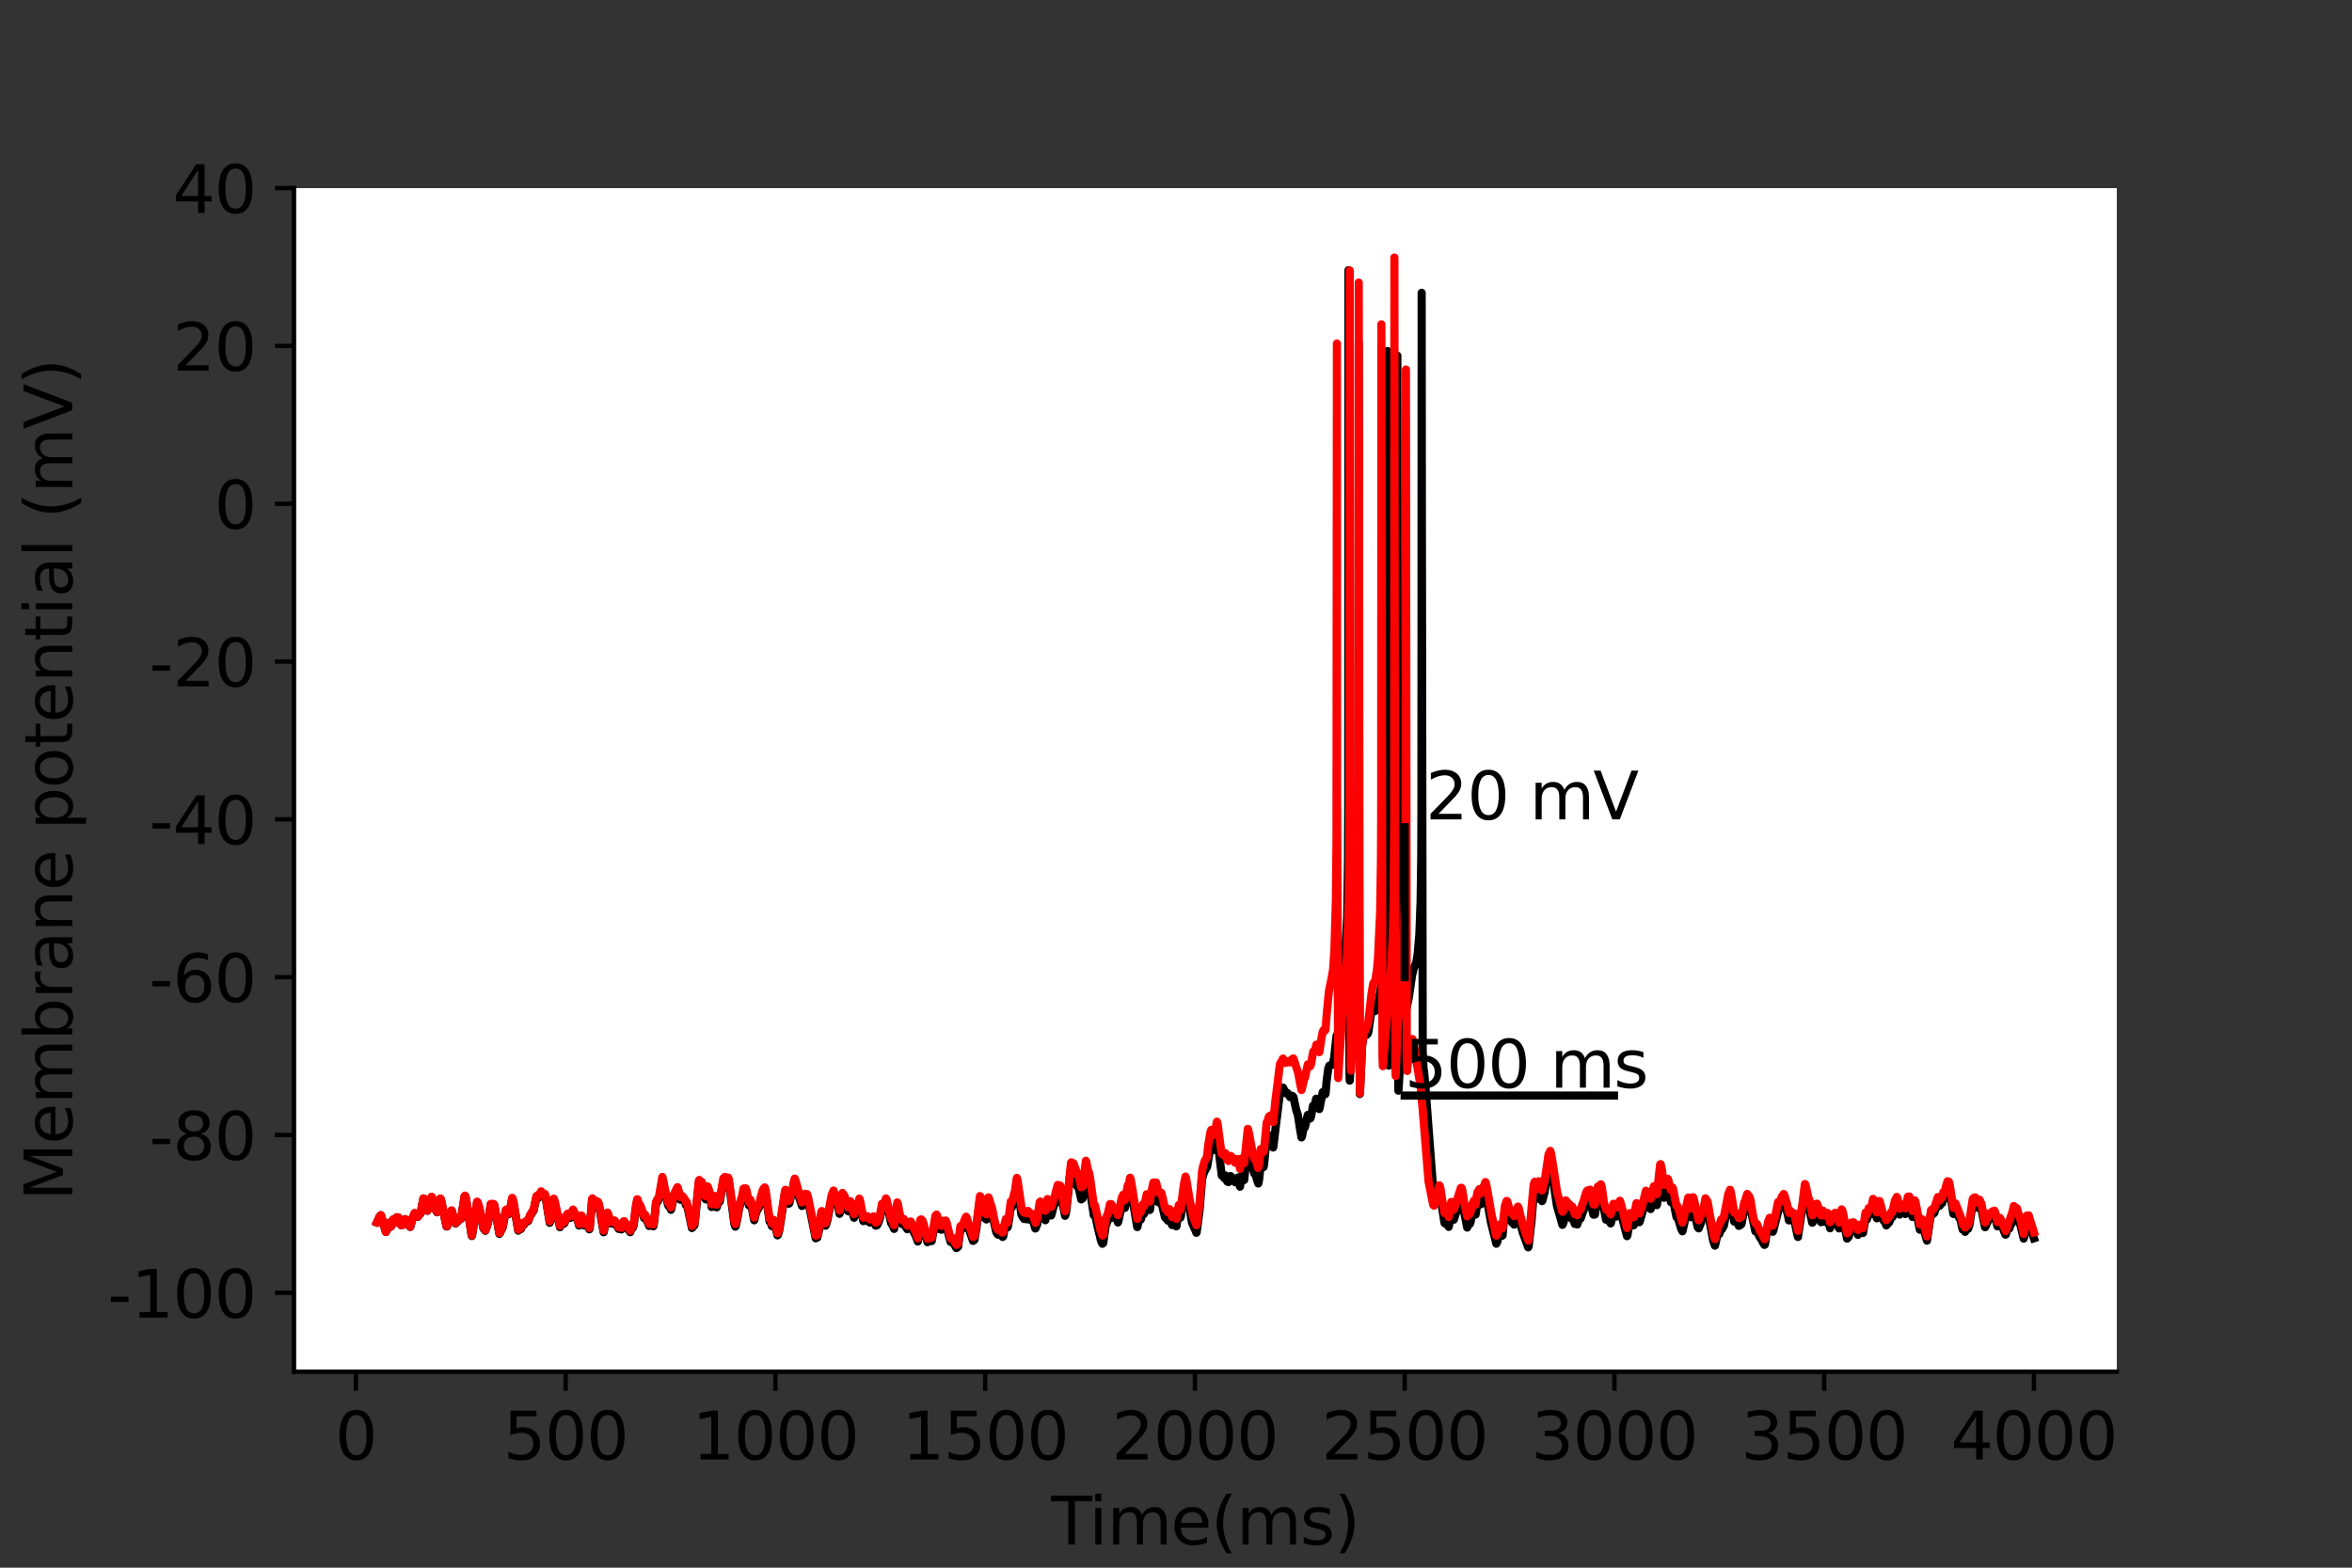 <?xml version="1.0" encoding="utf-8" standalone="no"?>
<!DOCTYPE svg PUBLIC "-//W3C//DTD SVG 1.1//EN"
  "http://www.w3.org/Graphics/SVG/1.1/DTD/svg11.dtd">
<svg height="288pt" version="1.1" viewBox="0 0 432 288" width="432pt" xmlns="http://www.w3.org/2000/svg" xmlns:xlink="http://www.w3.org/1999/xlink">
 <rect x="0" y="0" width="432" height="288" fill="#333333" stroke="none"/>
 <defs>
  <style type="text/css">*{stroke-linecap:butt;stroke-linejoin:round;}</style>
 </defs>
 <g id="figure_1">
  <g id="patch_1">
   <path d="M 0 288 
L 432 288 
L 432 0 
L 0 0 
z
" style="fill:none;"/>
  </g>
  <g id="axes_1">
   <g id="patch_2">
    <path d="M 54 252 
L 388.8 252 
L 388.8 34.56 
L 54 34.56 
z
" style="fill:#ffffff;"/>
   </g>
   <g id="matplotlib.axis_1">
    <g id="xtick_1">
     <g id="line2d_1">
      <defs>
       <path d="M 0 0 
L 0 3.5 
" id="m26f2ca2955" style="stroke:#000000;stroke-width:0.8;"/>
      </defs>
      <g>
       <use style="stroke:#000000;stroke-width:0.8;" x="65.365" xlink:href="#m26f2ca2955" y="252"/>
      </g>
     </g>
     <g id="text_1">
      <!-- 0 -->
      <g transform="translate(61.548 268.118)scale(0.12 -0.12)">
       <defs>
        <path d="M 2034 4250 
Q 1547 4250 1301 3770 
Q 1056 3291 1056 2328 
Q 1056 1369 1301 889 
Q 1547 409 2034 409 
Q 2525 409 2770 889 
Q 3016 1369 3016 2328 
Q 3016 3291 2770 3770 
Q 2525 4250 2034 4250 
z
M 2034 4750 
Q 2819 4750 3233 4129 
Q 3647 3509 3647 2328 
Q 3647 1150 3233 529 
Q 2819 -91 2034 -91 
Q 1250 -91 836 529 
Q 422 1150 422 2328 
Q 422 3509 836 4129 
Q 1250 4750 2034 4750 
z
" id="DejaVuSans-30" transform="scale(0.016)"/>
       </defs>
       <use xlink:href="#DejaVuSans-30"/>
      </g>
     </g>
    </g>
    <g id="xtick_2">
     <g id="line2d_2">
      <g>
       <use style="stroke:#000000;stroke-width:0.8;" x="103.893" xlink:href="#m26f2ca2955" y="252"/>
      </g>
     </g>
     <g id="text_2">
      <!-- 500 -->
      <g transform="translate(92.44 268.118)scale(0.12 -0.12)">
       <defs>
        <path d="M 691 4666 
L 3169 4666 
L 3169 4134 
L 1269 4134 
L 1269 2991 
Q 1406 3038 1543 3061 
Q 1681 3084 1819 3084 
Q 2600 3084 3056 2656 
Q 3513 2228 3513 1497 
Q 3513 744 3044 326 
Q 2575 -91 1722 -91 
Q 1428 -91 1123 -41 
Q 819 9 494 109 
L 494 744 
Q 775 591 1075 516 
Q 1375 441 1709 441 
Q 2250 441 2565 725 
Q 2881 1009 2881 1497 
Q 2881 1984 2565 2268 
Q 2250 2553 1709 2553 
Q 1456 2553 1204 2497 
Q 953 2441 691 2322 
L 691 4666 
z
" id="DejaVuSans-35" transform="scale(0.016)"/>
       </defs>
       <use xlink:href="#DejaVuSans-35"/>
       <use x="63.623" xlink:href="#DejaVuSans-30"/>
       <use x="127.246" xlink:href="#DejaVuSans-30"/>
      </g>
     </g>
    </g>
    <g id="xtick_3">
     <g id="line2d_3">
      <g>
       <use style="stroke:#000000;stroke-width:0.8;" x="142.42" xlink:href="#m26f2ca2955" y="252"/>
      </g>
     </g>
     <g id="text_3">
      <!-- 1000 -->
      <g transform="translate(127.15 268.118)scale(0.12 -0.12)">
       <defs>
        <path d="M 794 531 
L 1825 531 
L 1825 4091 
L 703 3866 
L 703 4441 
L 1819 4666 
L 2450 4666 
L 2450 531 
L 3481 531 
L 3481 0 
L 794 0 
L 794 531 
z
" id="DejaVuSans-31" transform="scale(0.016)"/>
       </defs>
       <use xlink:href="#DejaVuSans-31"/>
       <use x="63.623" xlink:href="#DejaVuSans-30"/>
       <use x="127.246" xlink:href="#DejaVuSans-30"/>
       <use x="190.869" xlink:href="#DejaVuSans-30"/>
      </g>
     </g>
    </g>
    <g id="xtick_4">
     <g id="line2d_4">
      <g>
       <use style="stroke:#000000;stroke-width:0.8;" x="180.947" xlink:href="#m26f2ca2955" y="252"/>
      </g>
     </g>
     <g id="text_4">
      <!-- 1500 -->
      <g transform="translate(165.677 268.118)scale(0.12 -0.12)">
       <use xlink:href="#DejaVuSans-31"/>
       <use x="63.623" xlink:href="#DejaVuSans-35"/>
       <use x="127.246" xlink:href="#DejaVuSans-30"/>
       <use x="190.869" xlink:href="#DejaVuSans-30"/>
      </g>
     </g>
    </g>
    <g id="xtick_5">
     <g id="line2d_5">
      <g>
       <use style="stroke:#000000;stroke-width:0.8;" x="219.474" xlink:href="#m26f2ca2955" y="252"/>
      </g>
     </g>
     <g id="text_5">
      <!-- 2000 -->
      <g transform="translate(204.204 268.118)scale(0.12 -0.12)">
       <defs>
        <path d="M 1228 531 
L 3431 531 
L 3431 0 
L 469 0 
L 469 531 
Q 828 903 1448 1529 
Q 2069 2156 2228 2338 
Q 2531 2678 2651 2914 
Q 2772 3150 2772 3378 
Q 2772 3750 2511 3984 
Q 2250 4219 1831 4219 
Q 1534 4219 1204 4116 
Q 875 4013 500 3803 
L 500 4441 
Q 881 4594 1212 4672 
Q 1544 4750 1819 4750 
Q 2544 4750 2975 4387 
Q 3406 4025 3406 3419 
Q 3406 3131 3298 2873 
Q 3191 2616 2906 2266 
Q 2828 2175 2409 1742 
Q 1991 1309 1228 531 
z
" id="DejaVuSans-32" transform="scale(0.016)"/>
       </defs>
       <use xlink:href="#DejaVuSans-32"/>
       <use x="63.623" xlink:href="#DejaVuSans-30"/>
       <use x="127.246" xlink:href="#DejaVuSans-30"/>
       <use x="190.869" xlink:href="#DejaVuSans-30"/>
      </g>
     </g>
    </g>
    <g id="xtick_6">
     <g id="line2d_6">
      <g>
       <use style="stroke:#000000;stroke-width:0.8;" x="258.001" xlink:href="#m26f2ca2955" y="252"/>
      </g>
     </g>
     <g id="text_6">
      <!-- 2500 -->
      <g transform="translate(242.731 268.118)scale(0.12 -0.12)">
       <use xlink:href="#DejaVuSans-32"/>
       <use x="63.623" xlink:href="#DejaVuSans-35"/>
       <use x="127.246" xlink:href="#DejaVuSans-30"/>
       <use x="190.869" xlink:href="#DejaVuSans-30"/>
      </g>
     </g>
    </g>
    <g id="xtick_7">
     <g id="line2d_7">
      <g>
       <use style="stroke:#000000;stroke-width:0.8;" x="296.528" xlink:href="#m26f2ca2955" y="252"/>
      </g>
     </g>
     <g id="text_7">
      <!-- 3000 -->
      <g transform="translate(281.258 268.118)scale(0.12 -0.12)">
       <defs>
        <path d="M 2597 2516 
Q 3050 2419 3304 2112 
Q 3559 1806 3559 1356 
Q 3559 666 3084 287 
Q 2609 -91 1734 -91 
Q 1441 -91 1130 -33 
Q 819 25 488 141 
L 488 750 
Q 750 597 1062 519 
Q 1375 441 1716 441 
Q 2309 441 2620 675 
Q 2931 909 2931 1356 
Q 2931 1769 2642 2001 
Q 2353 2234 1838 2234 
L 1294 2234 
L 1294 2753 
L 1863 2753 
Q 2328 2753 2575 2939 
Q 2822 3125 2822 3475 
Q 2822 3834 2567 4026 
Q 2313 4219 1838 4219 
Q 1578 4219 1281 4162 
Q 984 4106 628 3988 
L 628 4550 
Q 988 4650 1302 4700 
Q 1616 4750 1894 4750 
Q 2613 4750 3031 4423 
Q 3450 4097 3450 3541 
Q 3450 3153 3228 2886 
Q 3006 2619 2597 2516 
z
" id="DejaVuSans-33" transform="scale(0.016)"/>
       </defs>
       <use xlink:href="#DejaVuSans-33"/>
       <use x="63.623" xlink:href="#DejaVuSans-30"/>
       <use x="127.246" xlink:href="#DejaVuSans-30"/>
       <use x="190.869" xlink:href="#DejaVuSans-30"/>
      </g>
     </g>
    </g>
    <g id="xtick_8">
     <g id="line2d_8">
      <g>
       <use style="stroke:#000000;stroke-width:0.8;" x="335.055" xlink:href="#m26f2ca2955" y="252"/>
      </g>
     </g>
     <g id="text_8">
      <!-- 3500 -->
      <g transform="translate(319.785 268.118)scale(0.12 -0.12)">
       <use xlink:href="#DejaVuSans-33"/>
       <use x="63.623" xlink:href="#DejaVuSans-35"/>
       <use x="127.246" xlink:href="#DejaVuSans-30"/>
       <use x="190.869" xlink:href="#DejaVuSans-30"/>
      </g>
     </g>
    </g>
    <g id="xtick_9">
     <g id="line2d_9">
      <g>
       <use style="stroke:#000000;stroke-width:0.8;" x="373.582" xlink:href="#m26f2ca2955" y="252"/>
      </g>
     </g>
     <g id="text_9">
      <!-- 4000 -->
      <g transform="translate(358.312 268.118)scale(0.12 -0.12)">
       <defs>
        <path d="M 2419 4116 
L 825 1625 
L 2419 1625 
L 2419 4116 
z
M 2253 4666 
L 3047 4666 
L 3047 1625 
L 3713 1625 
L 3713 1100 
L 3047 1100 
L 3047 0 
L 2419 0 
L 2419 1100 
L 313 1100 
L 313 1709 
L 2253 4666 
z
" id="DejaVuSans-34" transform="scale(0.016)"/>
       </defs>
       <use xlink:href="#DejaVuSans-34"/>
       <use x="63.623" xlink:href="#DejaVuSans-30"/>
       <use x="127.246" xlink:href="#DejaVuSans-30"/>
       <use x="190.869" xlink:href="#DejaVuSans-30"/>
      </g>
     </g>
    </g>
    <g id="text_10">
     <!-- Time(ms) -->
     <g transform="translate(193.068 283.732)scale(0.12 -0.12)">
      <defs>
       <path d="M -19 4666 
L 3928 4666 
L 3928 4134 
L 2272 4134 
L 2272 0 
L 1638 0 
L 1638 4134 
L -19 4134 
L -19 4666 
z
" id="DejaVuSans-54" transform="scale(0.016)"/>
       <path d="M 603 3500 
L 1178 3500 
L 1178 0 
L 603 0 
L 603 3500 
z
M 603 4863 
L 1178 4863 
L 1178 4134 
L 603 4134 
L 603 4863 
z
" id="DejaVuSans-69" transform="scale(0.016)"/>
       <path d="M 3328 2828 
Q 3544 3216 3844 3400 
Q 4144 3584 4550 3584 
Q 5097 3584 5394 3201 
Q 5691 2819 5691 2113 
L 5691 0 
L 5113 0 
L 5113 2094 
Q 5113 2597 4934 2840 
Q 4756 3084 4391 3084 
Q 3944 3084 3684 2787 
Q 3425 2491 3425 1978 
L 3425 0 
L 2847 0 
L 2847 2094 
Q 2847 2600 2669 2842 
Q 2491 3084 2119 3084 
Q 1678 3084 1418 2786 
Q 1159 2488 1159 1978 
L 1159 0 
L 581 0 
L 581 3500 
L 1159 3500 
L 1159 2956 
Q 1356 3278 1631 3431 
Q 1906 3584 2284 3584 
Q 2666 3584 2933 3390 
Q 3200 3197 3328 2828 
z
" id="DejaVuSans-6d" transform="scale(0.016)"/>
       <path d="M 3597 1894 
L 3597 1613 
L 953 1613 
Q 991 1019 1311 708 
Q 1631 397 2203 397 
Q 2534 397 2845 478 
Q 3156 559 3463 722 
L 3463 178 
Q 3153 47 2828 -22 
Q 2503 -91 2169 -91 
Q 1331 -91 842 396 
Q 353 884 353 1716 
Q 353 2575 817 3079 
Q 1281 3584 2069 3584 
Q 2775 3584 3186 3129 
Q 3597 2675 3597 1894 
z
M 3022 2063 
Q 3016 2534 2758 2815 
Q 2500 3097 2075 3097 
Q 1594 3097 1305 2825 
Q 1016 2553 972 2059 
L 3022 2063 
z
" id="DejaVuSans-65" transform="scale(0.016)"/>
       <path d="M 1984 4856 
Q 1566 4138 1362 3434 
Q 1159 2731 1159 2009 
Q 1159 1288 1364 580 
Q 1569 -128 1984 -844 
L 1484 -844 
Q 1016 -109 783 600 
Q 550 1309 550 2009 
Q 550 2706 781 3412 
Q 1013 4119 1484 4856 
L 1984 4856 
z
" id="DejaVuSans-28" transform="scale(0.016)"/>
       <path d="M 2834 3397 
L 2834 2853 
Q 2591 2978 2328 3040 
Q 2066 3103 1784 3103 
Q 1356 3103 1142 2972 
Q 928 2841 928 2578 
Q 928 2378 1081 2264 
Q 1234 2150 1697 2047 
L 1894 2003 
Q 2506 1872 2764 1633 
Q 3022 1394 3022 966 
Q 3022 478 2636 193 
Q 2250 -91 1575 -91 
Q 1294 -91 989 -36 
Q 684 19 347 128 
L 347 722 
Q 666 556 975 473 
Q 1284 391 1588 391 
Q 1994 391 2212 530 
Q 2431 669 2431 922 
Q 2431 1156 2273 1281 
Q 2116 1406 1581 1522 
L 1381 1569 
Q 847 1681 609 1914 
Q 372 2147 372 2553 
Q 372 3047 722 3315 
Q 1072 3584 1716 3584 
Q 2034 3584 2315 3537 
Q 2597 3491 2834 3397 
z
" id="DejaVuSans-73" transform="scale(0.016)"/>
       <path d="M 513 4856 
L 1013 4856 
Q 1481 4119 1714 3412 
Q 1947 2706 1947 2009 
Q 1947 1309 1714 600 
Q 1481 -109 1013 -844 
L 513 -844 
Q 928 -128 1133 580 
Q 1338 1288 1338 2009 
Q 1338 2731 1133 3434 
Q 928 4138 513 4856 
z
" id="DejaVuSans-29" transform="scale(0.016)"/>
      </defs>
      <use xlink:href="#DejaVuSans-54"/>
      <use x="57.959" xlink:href="#DejaVuSans-69"/>
      <use x="85.742" xlink:href="#DejaVuSans-6d"/>
      <use x="183.154" xlink:href="#DejaVuSans-65"/>
      <use x="244.678" xlink:href="#DejaVuSans-28"/>
      <use x="283.691" xlink:href="#DejaVuSans-6d"/>
      <use x="381.104" xlink:href="#DejaVuSans-73"/>
      <use x="433.203" xlink:href="#DejaVuSans-29"/>
     </g>
    </g>
   </g>
   <g id="matplotlib.axis_2">
    <g id="ytick_1">
     <g id="line2d_10">
      <defs>
       <path d="M 0 0 
L -3.5 0 
" id="ma01a555830" style="stroke:#000000;stroke-width:0.8;"/>
      </defs>
      <g>
       <use style="stroke:#000000;stroke-width:0.8;" x="54" xlink:href="#ma01a555830" y="237.504"/>
      </g>
     </g>
     <g id="text_11">
      <!-- -100 -->
      <g transform="translate(19.766 242.063)scale(0.12 -0.12)">
       <defs>
        <path d="M 313 2009 
L 1997 2009 
L 1997 1497 
L 313 1497 
L 313 2009 
z
" id="DejaVuSans-2d" transform="scale(0.016)"/>
       </defs>
       <use xlink:href="#DejaVuSans-2d"/>
       <use x="36.084" xlink:href="#DejaVuSans-31"/>
       <use x="99.707" xlink:href="#DejaVuSans-30"/>
       <use x="163.33" xlink:href="#DejaVuSans-30"/>
      </g>
     </g>
    </g>
    <g id="ytick_2">
     <g id="line2d_11">
      <g>
       <use style="stroke:#000000;stroke-width:0.8;" x="54" xlink:href="#ma01a555830" y="208.512"/>
      </g>
     </g>
     <g id="text_12">
      <!-- -80 -->
      <g transform="translate(27.401 213.071)scale(0.12 -0.12)">
       <defs>
        <path d="M 2034 2216 
Q 1584 2216 1326 1975 
Q 1069 1734 1069 1313 
Q 1069 891 1326 650 
Q 1584 409 2034 409 
Q 2484 409 2743 651 
Q 3003 894 3003 1313 
Q 3003 1734 2745 1975 
Q 2488 2216 2034 2216 
z
M 1403 2484 
Q 997 2584 770 2862 
Q 544 3141 544 3541 
Q 544 4100 942 4425 
Q 1341 4750 2034 4750 
Q 2731 4750 3128 4425 
Q 3525 4100 3525 3541 
Q 3525 3141 3298 2862 
Q 3072 2584 2669 2484 
Q 3125 2378 3379 2068 
Q 3634 1759 3634 1313 
Q 3634 634 3220 271 
Q 2806 -91 2034 -91 
Q 1263 -91 848 271 
Q 434 634 434 1313 
Q 434 1759 690 2068 
Q 947 2378 1403 2484 
z
M 1172 3481 
Q 1172 3119 1398 2916 
Q 1625 2713 2034 2713 
Q 2441 2713 2670 2916 
Q 2900 3119 2900 3481 
Q 2900 3844 2670 4047 
Q 2441 4250 2034 4250 
Q 1625 4250 1398 4047 
Q 1172 3844 1172 3481 
z
" id="DejaVuSans-38" transform="scale(0.016)"/>
       </defs>
       <use xlink:href="#DejaVuSans-2d"/>
       <use x="36.084" xlink:href="#DejaVuSans-38"/>
       <use x="99.707" xlink:href="#DejaVuSans-30"/>
      </g>
     </g>
    </g>
    <g id="ytick_3">
     <g id="line2d_12">
      <g>
       <use style="stroke:#000000;stroke-width:0.8;" x="54" xlink:href="#ma01a555830" y="179.52"/>
      </g>
     </g>
     <g id="text_13">
      <!-- -60 -->
      <g transform="translate(27.401 184.079)scale(0.12 -0.12)">
       <defs>
        <path d="M 2113 2584 
Q 1688 2584 1439 2293 
Q 1191 2003 1191 1497 
Q 1191 994 1439 701 
Q 1688 409 2113 409 
Q 2538 409 2786 701 
Q 3034 994 3034 1497 
Q 3034 2003 2786 2293 
Q 2538 2584 2113 2584 
z
M 3366 4563 
L 3366 3988 
Q 3128 4100 2886 4159 
Q 2644 4219 2406 4219 
Q 1781 4219 1451 3797 
Q 1122 3375 1075 2522 
Q 1259 2794 1537 2939 
Q 1816 3084 2150 3084 
Q 2853 3084 3261 2657 
Q 3669 2231 3669 1497 
Q 3669 778 3244 343 
Q 2819 -91 2113 -91 
Q 1303 -91 875 529 
Q 447 1150 447 2328 
Q 447 3434 972 4092 
Q 1497 4750 2381 4750 
Q 2619 4750 2861 4703 
Q 3103 4656 3366 4563 
z
" id="DejaVuSans-36" transform="scale(0.016)"/>
       </defs>
       <use xlink:href="#DejaVuSans-2d"/>
       <use x="36.084" xlink:href="#DejaVuSans-36"/>
       <use x="99.707" xlink:href="#DejaVuSans-30"/>
      </g>
     </g>
    </g>
    <g id="ytick_4">
     <g id="line2d_13">
      <g>
       <use style="stroke:#000000;stroke-width:0.8;" x="54" xlink:href="#ma01a555830" y="150.528"/>
      </g>
     </g>
     <g id="text_14">
      <!-- -40 -->
      <g transform="translate(27.401 155.087)scale(0.12 -0.12)">
       <use xlink:href="#DejaVuSans-2d"/>
       <use x="36.084" xlink:href="#DejaVuSans-34"/>
       <use x="99.707" xlink:href="#DejaVuSans-30"/>
      </g>
     </g>
    </g>
    <g id="ytick_5">
     <g id="line2d_14">
      <g>
       <use style="stroke:#000000;stroke-width:0.8;" x="54" xlink:href="#ma01a555830" y="121.536"/>
      </g>
     </g>
     <g id="text_15">
      <!-- -20 -->
      <g transform="translate(27.401 126.095)scale(0.12 -0.12)">
       <use xlink:href="#DejaVuSans-2d"/>
       <use x="36.084" xlink:href="#DejaVuSans-32"/>
       <use x="99.707" xlink:href="#DejaVuSans-30"/>
      </g>
     </g>
    </g>
    <g id="ytick_6">
     <g id="line2d_15">
      <g>
       <use style="stroke:#000000;stroke-width:0.8;" x="54" xlink:href="#ma01a555830" y="92.544"/>
      </g>
     </g>
     <g id="text_16">
      <!-- 0 -->
      <g transform="translate(39.365 97.103)scale(0.12 -0.12)">
       <use xlink:href="#DejaVuSans-30"/>
      </g>
     </g>
    </g>
    <g id="ytick_7">
     <g id="line2d_16">
      <g>
       <use style="stroke:#000000;stroke-width:0.8;" x="54" xlink:href="#ma01a555830" y="63.552"/>
      </g>
     </g>
     <g id="text_17">
      <!-- 20 -->
      <g transform="translate(31.73 68.111)scale(0.12 -0.12)">
       <use xlink:href="#DejaVuSans-32"/>
       <use x="63.623" xlink:href="#DejaVuSans-30"/>
      </g>
     </g>
    </g>
    <g id="ytick_8">
     <g id="line2d_17">
      <g>
       <use style="stroke:#000000;stroke-width:0.8;" x="54" xlink:href="#ma01a555830" y="34.56"/>
      </g>
     </g>
     <g id="text_18">
      <!-- 40 -->
      <g transform="translate(31.73 39.119)scale(0.12 -0.12)">
       <use xlink:href="#DejaVuSans-34"/>
       <use x="63.623" xlink:href="#DejaVuSans-30"/>
      </g>
     </g>
    </g>
    <g id="text_19">
     <!-- Membrane potential (mV) -->
     <g transform="translate(13.27 220.574)rotate(-90)scale(0.12 -0.12)">
      <defs>
       <path d="M 628 4666 
L 1569 4666 
L 2759 1491 
L 3956 4666 
L 4897 4666 
L 4897 0 
L 4281 0 
L 4281 4097 
L 3078 897 
L 2444 897 
L 1241 4097 
L 1241 0 
L 628 0 
L 628 4666 
z
" id="DejaVuSans-4d" transform="scale(0.016)"/>
       <path d="M 3116 1747 
Q 3116 2381 2855 2742 
Q 2594 3103 2138 3103 
Q 1681 3103 1420 2742 
Q 1159 2381 1159 1747 
Q 1159 1113 1420 752 
Q 1681 391 2138 391 
Q 2594 391 2855 752 
Q 3116 1113 3116 1747 
z
M 1159 2969 
Q 1341 3281 1617 3432 
Q 1894 3584 2278 3584 
Q 2916 3584 3314 3078 
Q 3713 2572 3713 1747 
Q 3713 922 3314 415 
Q 2916 -91 2278 -91 
Q 1894 -91 1617 61 
Q 1341 213 1159 525 
L 1159 0 
L 581 0 
L 581 4863 
L 1159 4863 
L 1159 2969 
z
" id="DejaVuSans-62" transform="scale(0.016)"/>
       <path d="M 2631 2963 
Q 2534 3019 2420 3045 
Q 2306 3072 2169 3072 
Q 1681 3072 1420 2755 
Q 1159 2438 1159 1844 
L 1159 0 
L 581 0 
L 581 3500 
L 1159 3500 
L 1159 2956 
Q 1341 3275 1631 3429 
Q 1922 3584 2338 3584 
Q 2397 3584 2469 3576 
Q 2541 3569 2628 3553 
L 2631 2963 
z
" id="DejaVuSans-72" transform="scale(0.016)"/>
       <path d="M 2194 1759 
Q 1497 1759 1228 1600 
Q 959 1441 959 1056 
Q 959 750 1161 570 
Q 1363 391 1709 391 
Q 2188 391 2477 730 
Q 2766 1069 2766 1631 
L 2766 1759 
L 2194 1759 
z
M 3341 1997 
L 3341 0 
L 2766 0 
L 2766 531 
Q 2569 213 2275 61 
Q 1981 -91 1556 -91 
Q 1019 -91 701 211 
Q 384 513 384 1019 
Q 384 1609 779 1909 
Q 1175 2209 1959 2209 
L 2766 2209 
L 2766 2266 
Q 2766 2663 2505 2880 
Q 2244 3097 1772 3097 
Q 1472 3097 1187 3025 
Q 903 2953 641 2809 
L 641 3341 
Q 956 3463 1253 3523 
Q 1550 3584 1831 3584 
Q 2591 3584 2966 3190 
Q 3341 2797 3341 1997 
z
" id="DejaVuSans-61" transform="scale(0.016)"/>
       <path d="M 3513 2113 
L 3513 0 
L 2938 0 
L 2938 2094 
Q 2938 2591 2744 2837 
Q 2550 3084 2163 3084 
Q 1697 3084 1428 2787 
Q 1159 2491 1159 1978 
L 1159 0 
L 581 0 
L 581 3500 
L 1159 3500 
L 1159 2956 
Q 1366 3272 1645 3428 
Q 1925 3584 2291 3584 
Q 2894 3584 3203 3211 
Q 3513 2838 3513 2113 
z
" id="DejaVuSans-6e" transform="scale(0.016)"/>
       <path id="DejaVuSans-20" transform="scale(0.016)"/>
       <path d="M 1159 525 
L 1159 -1331 
L 581 -1331 
L 581 3500 
L 1159 3500 
L 1159 2969 
Q 1341 3281 1617 3432 
Q 1894 3584 2278 3584 
Q 2916 3584 3314 3078 
Q 3713 2572 3713 1747 
Q 3713 922 3314 415 
Q 2916 -91 2278 -91 
Q 1894 -91 1617 61 
Q 1341 213 1159 525 
z
M 3116 1747 
Q 3116 2381 2855 2742 
Q 2594 3103 2138 3103 
Q 1681 3103 1420 2742 
Q 1159 2381 1159 1747 
Q 1159 1113 1420 752 
Q 1681 391 2138 391 
Q 2594 391 2855 752 
Q 3116 1113 3116 1747 
z
" id="DejaVuSans-70" transform="scale(0.016)"/>
       <path d="M 1959 3097 
Q 1497 3097 1228 2736 
Q 959 2375 959 1747 
Q 959 1119 1226 758 
Q 1494 397 1959 397 
Q 2419 397 2687 759 
Q 2956 1122 2956 1747 
Q 2956 2369 2687 2733 
Q 2419 3097 1959 3097 
z
M 1959 3584 
Q 2709 3584 3137 3096 
Q 3566 2609 3566 1747 
Q 3566 888 3137 398 
Q 2709 -91 1959 -91 
Q 1206 -91 779 398 
Q 353 888 353 1747 
Q 353 2609 779 3096 
Q 1206 3584 1959 3584 
z
" id="DejaVuSans-6f" transform="scale(0.016)"/>
       <path d="M 1172 4494 
L 1172 3500 
L 2356 3500 
L 2356 3053 
L 1172 3053 
L 1172 1153 
Q 1172 725 1289 603 
Q 1406 481 1766 481 
L 2356 481 
L 2356 0 
L 1766 0 
Q 1100 0 847 248 
Q 594 497 594 1153 
L 594 3053 
L 172 3053 
L 172 3500 
L 594 3500 
L 594 4494 
L 1172 4494 
z
" id="DejaVuSans-74" transform="scale(0.016)"/>
       <path d="M 603 4863 
L 1178 4863 
L 1178 0 
L 603 0 
L 603 4863 
z
" id="DejaVuSans-6c" transform="scale(0.016)"/>
       <path d="M 1831 0 
L 50 4666 
L 709 4666 
L 2188 738 
L 3669 4666 
L 4325 4666 
L 2547 0 
L 1831 0 
z
" id="DejaVuSans-56" transform="scale(0.016)"/>
      </defs>
      <use xlink:href="#DejaVuSans-4d"/>
      <use x="86.279" xlink:href="#DejaVuSans-65"/>
      <use x="147.803" xlink:href="#DejaVuSans-6d"/>
      <use x="245.215" xlink:href="#DejaVuSans-62"/>
      <use x="308.691" xlink:href="#DejaVuSans-72"/>
      <use x="349.805" xlink:href="#DejaVuSans-61"/>
      <use x="411.084" xlink:href="#DejaVuSans-6e"/>
      <use x="474.463" xlink:href="#DejaVuSans-65"/>
      <use x="535.986" xlink:href="#DejaVuSans-20"/>
      <use x="567.773" xlink:href="#DejaVuSans-70"/>
      <use x="631.25" xlink:href="#DejaVuSans-6f"/>
      <use x="692.432" xlink:href="#DejaVuSans-74"/>
      <use x="731.641" xlink:href="#DejaVuSans-65"/>
      <use x="793.164" xlink:href="#DejaVuSans-6e"/>
      <use x="856.543" xlink:href="#DejaVuSans-74"/>
      <use x="895.752" xlink:href="#DejaVuSans-69"/>
      <use x="923.535" xlink:href="#DejaVuSans-61"/>
      <use x="984.814" xlink:href="#DejaVuSans-6c"/>
      <use x="1012.598" xlink:href="#DejaVuSans-20"/>
      <use x="1044.385" xlink:href="#DejaVuSans-28"/>
      <use x="1083.398" xlink:href="#DejaVuSans-6d"/>
      <use x="1180.811" xlink:href="#DejaVuSans-56"/>
      <use x="1249.219" xlink:href="#DejaVuSans-29"/>
     </g>
    </g>
   </g>
   <g id="line2d_18">
    <path clip-path="url(#p8265e2a59b)" d="M 69.218 224.604 
L 69.295 224.639 
L 69.334 224.555 
L 69.681 223.57 
L 69.95 223.243 
L 69.989 223.295 
L 70.181 223.942 
L 70.875 226.33 
L 71.106 225.845 
L 71.414 224.655 
L 71.491 224.64 
L 71.53 224.697 
L 71.799 225.344 
L 71.838 225.285 
L 72.223 224.025 
L 72.262 224.067 
L 72.57 224.649 
L 72.609 224.555 
L 72.878 223.633 
L 72.994 223.75 
L 73.032 223.695 
L 73.148 223.651 
L 73.495 224.435 
L 73.687 225.075 
L 73.726 225.001 
L 73.957 224.519 
L 73.996 224.555 
L 74.15 224.988 
L 74.227 224.761 
L 74.419 223.978 
L 74.496 224.058 
L 74.843 224.866 
L 74.882 224.825 
L 75.036 224.756 
L 75.19 225.113 
L 75.344 225.4 
L 75.421 225.167 
L 75.806 223.68 
L 75.922 223.497 
L 76.153 222.884 
L 76.5 223.309 
L 76.692 223.569 
L 76.769 223.524 
L 77.193 222.933 
L 77.27 222.898 
L 77.463 221.717 
L 77.771 220.188 
L 77.887 220.241 
L 78.079 221.008 
L 78.426 222.372 
L 78.503 222.44 
L 78.619 221.765 
L 78.85 220.707 
L 78.966 220.659 
L 79.081 220.438 
L 79.274 219.914 
L 79.312 219.942 
L 79.466 220.452 
L 79.852 221.992 
L 80.275 222.713 
L 80.352 222.562 
L 80.622 221.49 
L 80.853 220.252 
L 80.93 220.286 
L 81.085 220.837 
L 82.009 225.316 
L 82.125 225.316 
L 82.934 222.43 
L 83.011 222.53 
L 83.203 223.325 
L 83.55 224.609 
L 83.666 224.785 
L 83.704 224.701 
L 83.936 224.178 
L 84.051 224.31 
L 84.09 224.394 
L 84.128 224.346 
L 84.436 223.787 
L 84.552 223.867 
L 84.629 223.952 
L 84.668 223.907 
L 84.783 223.38 
L 85.322 219.858 
L 85.4 219.763 
L 85.438 219.787 
L 85.592 220.258 
L 85.939 222.5 
L 86.632 227.003 
L 86.671 227.069 
L 86.709 226.971 
L 87.634 220.871 
L 87.711 220.932 
L 88.058 222.033 
L 88.366 223.599 
L 88.79 225.657 
L 88.944 225.835 
L 89.137 226.105 
L 89.368 225.522 
L 89.638 224.638 
L 90.138 221.309 
L 90.254 221.286 
L 90.408 221.692 
L 90.485 221.851 
L 90.524 221.724 
L 90.678 221.342 
L 90.716 221.36 
L 90.832 221.652 
L 91.14 223.391 
L 91.718 226.68 
L 91.795 226.597 
L 92.219 225.725 
L 92.334 225.472 
L 92.912 222.418 
L 93.028 222.348 
L 93.066 222.391 
L 93.49 223.025 
L 93.644 222.633 
L 93.837 221.518 
L 94.068 220.244 
L 94.145 220.312 
L 94.338 221.124 
L 95.185 226.085 
L 95.224 225.88 
L 95.417 225.293 
L 95.532 225.444 
L 95.686 225.794 
L 95.725 225.646 
L 95.956 224.847 
L 96.072 224.96 
L 96.149 225.079 
L 96.187 225.039 
L 96.572 224.508 
L 97.035 224.3 
L 97.381 223.336 
L 97.613 223.05 
L 97.728 222.79 
L 97.921 222.483 
L 97.998 222.441 
L 98.537 219.932 
L 98.653 219.844 
L 98.691 219.875 
L 98.807 220.089 
L 98.845 219.982 
L 99 219.646 
L 99.038 219.667 
L 99.115 219.721 
L 99.154 219.656 
L 99.385 219.114 
L 99.423 219.133 
L 99.539 219.402 
L 99.693 219.841 
L 99.732 219.83 
L 99.886 219.774 
L 100.078 219.615 
L 100.232 220.067 
L 100.579 222.28 
L 100.964 224.642 
L 101.003 224.583 
L 101.157 224.131 
L 101.696 220.468 
L 101.774 220.567 
L 101.966 221.302 
L 102.852 225.45 
L 102.929 225.272 
L 103.276 223.962 
L 103.392 224.113 
L 103.623 224.782 
L 103.7 224.663 
L 104.047 223.59 
L 104.239 223.216 
L 104.278 223.24 
L 104.74 223.748 
L 105.048 222.833 
L 105.241 222.472 
L 105.357 222.628 
L 105.934 223.905 
L 106.127 224.265 
L 106.358 225.152 
L 106.435 224.995 
L 106.782 223.553 
L 106.859 223.611 
L 107.052 224.202 
L 107.321 225.141 
L 107.553 224.437 
L 107.591 224.459 
L 107.745 224.837 
L 107.938 225.204 
L 108.13 225.55 
L 108.246 225.834 
L 108.285 225.757 
L 108.362 225.213 
L 108.747 220.495 
L 108.824 220.43 
L 108.863 220.477 
L 109.094 221.208 
L 109.209 221.077 
L 109.325 221.136 
L 109.363 221.227 
L 109.402 221.179 
L 109.517 220.942 
L 109.556 220.959 
L 109.903 221.189 
L 110.057 221.66 
L 110.442 223.956 
L 110.866 226.378 
L 110.904 226.296 
L 111.559 223.046 
L 111.598 223.057 
L 111.714 223.318 
L 112.137 224.751 
L 112.176 224.702 
L 112.368 224.621 
L 112.561 224.639 
L 112.677 224.837 
L 112.715 224.768 
L 112.869 224.494 
L 112.908 224.516 
L 113.447 225.436 
L 113.64 225.766 
L 113.91 225.494 
L 113.948 225.531 
L 114.141 225.857 
L 114.179 225.707 
L 114.526 224.643 
L 114.642 224.607 
L 115.219 225.44 
L 115.451 225.967 
L 115.605 226.069 
L 115.759 226.368 
L 115.797 226.265 
L 116.067 225.522 
L 116.26 225.521 
L 116.414 224.929 
L 116.799 221.841 
L 117.03 220.633 
L 117.107 220.679 
L 117.261 221.213 
L 117.454 221.656 
L 117.608 221.777 
L 118.032 222.923 
L 118.302 223.761 
L 118.494 223.526 
L 118.533 223.56 
L 118.687 223.963 
L 118.918 224.464 
L 119.111 224.941 
L 119.226 225.217 
L 119.457 224.545 
L 119.496 224.556 
L 119.92 225.127 
L 119.997 225.279 
L 120.035 225.198 
L 120.151 224.406 
L 120.498 221.129 
L 120.69 220.707 
L 120.844 220.682 
L 121.076 220.04 
L 121.653 216.64 
L 121.692 216.706 
L 121.846 217.441 
L 122.231 219.396 
L 122.694 221.341 
L 122.848 221.621 
L 122.886 221.55 
L 122.963 221.476 
L 123.002 221.504 
L 123.156 221.993 
L 123.233 222.255 
L 123.272 222.174 
L 123.772 219.86 
L 124.312 218.77 
L 124.427 218.565 
L 124.466 218.595 
L 124.62 219.119 
L 124.967 220.401 
L 125.044 220.344 
L 125.237 220.203 
L 125.352 220.207 
L 125.853 220.916 
L 125.969 221.341 
L 126.046 221.265 
L 126.123 221.29 
L 126.277 221.833 
L 127.086 225.599 
L 127.163 225.55 
L 127.433 225.063 
L 127.548 225.119 
L 127.702 223.8 
L 128.357 217.305 
L 128.434 217.205 
L 128.473 217.233 
L 128.627 217.76 
L 128.704 217.937 
L 128.742 217.845 
L 128.858 217.577 
L 128.897 217.607 
L 129.051 218.236 
L 129.436 219.889 
L 129.629 220.331 
L 129.667 220.286 
L 129.937 218.449 
L 130.014 218.524 
L 130.361 219.568 
L 130.707 221.743 
L 130.784 221.607 
L 131.247 220.176 
L 131.285 220.231 
L 131.439 220.805 
L 131.632 221.803 
L 131.671 221.739 
L 132.017 220.402 
L 132.056 220.452 
L 132.171 220.789 
L 132.21 220.731 
L 132.865 216.987 
L 133.173 216.763 
L 133.289 217.036 
L 133.481 217.823 
L 133.52 217.773 
L 133.597 217.453 
L 133.751 216.921 
L 133.867 217.24 
L 134.136 219.172 
L 134.868 224.807 
L 135.061 225.341 
L 135.138 225.249 
L 135.408 224.031 
L 135.754 222.052 
L 136.14 220.621 
L 136.255 220.461 
L 136.563 218.851 
L 136.679 218.812 
L 136.718 218.854 
L 136.833 219.083 
L 136.872 218.977 
L 136.987 218.841 
L 137.103 219.17 
L 137.565 221.442 
L 137.642 221.268 
L 137.796 220.902 
L 137.835 220.918 
L 137.989 221.325 
L 138.336 223.257 
L 138.528 224.18 
L 138.567 224.099 
L 138.798 223.085 
L 139.029 222.428 
L 139.453 221.749 
L 139.723 220.41 
L 140.069 219.216 
L 140.224 218.895 
L 140.262 218.926 
L 140.301 218.998 
L 140.339 218.923 
L 140.455 218.671 
L 140.493 218.707 
L 140.647 219.315 
L 141.071 222.474 
L 141.341 224.386 
L 141.418 224.351 
L 141.533 224.491 
L 141.765 225.245 
L 141.842 225.046 
L 142.073 224.519 
L 142.188 224.675 
L 142.458 225.591 
L 142.805 226.947 
L 142.882 226.87 
L 143.113 226.113 
L 143.344 224.679 
L 144.192 219.157 
L 144.269 219.058 
L 144.307 219.097 
L 144.461 219.664 
L 144.885 221.137 
L 144.962 221.078 
L 145.078 220.667 
L 145.309 219.622 
L 145.463 219.553 
L 145.502 219.577 
L 145.771 217.816 
L 145.964 217.129 
L 146.041 217.226 
L 146.465 218.751 
L 146.812 220.11 
L 147.312 221.552 
L 147.351 221.528 
L 147.852 219.94 
L 147.89 219.973 
L 148.083 220.01 
L 148.237 220.025 
L 148.391 220.461 
L 149.316 224.974 
L 149.817 227.484 
L 150.125 227.346 
L 150.51 225.71 
L 150.857 223.029 
L 150.934 222.92 
L 150.973 222.943 
L 151.127 223.374 
L 151.628 225.172 
L 151.705 225.065 
L 151.974 224.157 
L 152.745 220.095 
L 152.937 219.636 
L 153.092 219.283 
L 153.13 219.311 
L 153.284 219.828 
L 153.554 221.251 
L 153.631 221.176 
L 153.747 221.148 
L 153.901 221.624 
L 154.209 222.995 
L 154.247 222.834 
L 154.71 219.781 
L 154.787 219.813 
L 155.249 220.875 
L 155.634 222.394 
L 155.827 222.527 
L 155.943 222.269 
L 156.212 221.34 
L 156.328 221.55 
L 156.752 223.357 
L 156.867 223.716 
L 156.906 223.629 
L 157.175 222.94 
L 157.484 222.836 
L 157.83 220.838 
L 157.907 220.963 
L 158.1 221.823 
L 158.562 224.33 
L 158.601 224.279 
L 158.755 224.153 
L 159.025 224.283 
L 159.179 224.234 
L 159.333 224.033 
L 159.371 224.064 
L 159.795 224.608 
L 159.988 224.513 
L 160.103 224.484 
L 160.45 224.04 
L 160.527 224.155 
L 160.758 224.966 
L 160.835 225.173 
L 160.913 225.139 
L 161.105 225.085 
L 161.413 224.437 
L 161.645 223.706 
L 161.991 221.784 
L 162.107 221.997 
L 162.261 222.292 
L 162.3 222.218 
L 162.723 220.888 
L 162.8 220.965 
L 162.993 221.684 
L 163.686 224.761 
L 163.995 225.167 
L 164.226 225.764 
L 164.765 221.597 
L 164.804 221.604 
L 164.919 221.883 
L 165.228 223.579 
L 165.497 224.706 
L 165.69 224.871 
L 165.767 224.822 
L 165.96 224.587 
L 165.998 224.612 
L 166.152 224.941 
L 166.422 225.476 
L 166.653 225.824 
L 166.692 225.79 
L 167.192 225.068 
L 167.308 225.073 
L 167.462 225.398 
L 167.924 226.557 
L 168.117 226.846 
L 168.579 228.077 
L 168.618 227.961 
L 168.772 226.849 
L 169.042 224.698 
L 169.196 224.635 
L 169.427 224.851 
L 169.697 225.668 
L 170.352 228.207 
L 170.429 228.109 
L 170.737 227.52 
L 170.891 227.633 
L 171.122 228.004 
L 171.161 227.909 
L 171.777 224.067 
L 172.008 223.812 
L 172.124 223.991 
L 172.394 225.062 
L 172.586 225.813 
L 172.625 225.781 
L 172.74 225.812 
L 172.894 225.912 
L 172.972 225.603 
L 173.164 224.968 
L 173.28 225.118 
L 173.395 225.418 
L 173.434 225.384 
L 173.665 224.919 
L 173.704 224.936 
L 173.858 225.255 
L 174.243 226.861 
L 174.59 228.155 
L 174.628 228.109 
L 174.821 227.966 
L 175.013 228.197 
L 175.668 229.288 
L 175.977 229.04 
L 176.4 225.881 
L 176.555 225.794 
L 176.863 225.663 
L 177.171 224.804 
L 177.441 224.271 
L 177.556 224.425 
L 177.787 225.26 
L 178.057 226.076 
L 178.365 226.938 
L 178.712 227.967 
L 178.751 227.951 
L 178.982 227.774 
L 179.251 226.192 
L 179.328 225.763 
L 179.983 220.578 
L 180.099 220.695 
L 180.292 221.538 
L 180.754 223.692 
L 181.024 223.814 
L 181.178 224.028 
L 181.255 223.408 
L 181.486 220.997 
L 181.563 220.927 
L 181.602 220.982 
L 181.91 222.07 
L 182.141 222.726 
L 182.372 223.644 
L 182.989 226.376 
L 183.22 226.742 
L 183.335 226.831 
L 183.374 226.775 
L 183.643 226.403 
L 183.798 226.633 
L 184.144 227.236 
L 184.26 227.151 
L 184.53 225.603 
L 184.722 224.788 
L 184.838 224.851 
L 185.069 225.473 
L 185.108 225.375 
L 185.339 224.111 
L 185.647 221.667 
L 185.685 221.694 
L 185.801 221.9 
L 185.84 221.836 
L 185.917 221.659 
L 186.263 220.347 
L 186.379 220.071 
L 186.726 217.563 
L 186.764 217.57 
L 186.88 217.918 
L 187.149 219.841 
L 187.612 223.147 
L 187.804 223.51 
L 187.997 223.795 
L 188.113 223.941 
L 188.151 223.856 
L 188.267 223.676 
L 188.305 223.694 
L 188.613 224.003 
L 188.806 223.53 
L 189.23 224.087 
L 189.307 223.955 
L 189.423 223.995 
L 189.577 224.04 
L 189.692 224.131 
L 189.885 224.71 
L 190.155 225.686 
L 190.193 225.676 
L 190.501 224.941 
L 190.964 221.912 
L 191.079 221.818 
L 191.195 222.063 
L 191.811 223.98 
L 192.004 224.169 
L 192.428 221.994 
L 192.543 222.222 
L 192.774 223.091 
L 192.851 222.994 
L 192.929 223.066 
L 193.044 223.296 
L 193.083 223.28 
L 193.16 223.031 
L 193.506 221.652 
L 193.815 221.047 
L 194.046 220.06 
L 194.277 219.188 
L 194.624 219.157 
L 194.739 219.14 
L 194.893 219.638 
L 195.625 223.353 
L 195.664 223.292 
L 195.857 222.402 
L 196.28 218.429 
L 196.589 215.333 
L 196.743 214.742 
L 196.781 214.756 
L 196.897 215.106 
L 196.974 215.346 
L 197.012 215.319 
L 197.128 215.284 
L 197.244 215.606 
L 197.821 217.914 
L 197.899 218 
L 198.053 218.148 
L 198.168 218.406 
L 198.592 220.34 
L 198.669 220.274 
L 198.862 220.152 
L 199.44 215.356 
L 199.478 215.411 
L 199.632 216.065 
L 199.94 217.366 
L 200.095 217.846 
L 200.403 219.984 
L 200.904 223.245 
L 201.058 223.134 
L 201.212 223.497 
L 201.636 225.496 
L 202.252 228.041 
L 202.483 228.494 
L 202.637 228.365 
L 202.753 227.53 
L 203.1 225.169 
L 203.523 224.13 
L 203.87 222.584 
L 204.063 222.574 
L 204.178 222.705 
L 204.602 223.76 
L 204.679 223.711 
L 204.949 223.328 
L 204.987 223.378 
L 205.18 223.98 
L 205.334 224.578 
L 205.373 224.526 
L 206.066 221.306 
L 206.143 221.242 
L 206.297 220.878 
L 206.336 220.909 
L 206.49 221.419 
L 206.606 221.912 
L 206.644 221.765 
L 207.145 219.266 
L 207.222 219.337 
L 207.261 219.414 
L 207.299 219.372 
L 207.569 217.976 
L 207.684 218.289 
L 208.185 221.261 
L 208.879 225.427 
L 208.917 225.389 
L 209.071 224.626 
L 209.303 223.808 
L 209.418 223.853 
L 209.534 224.048 
L 209.572 223.922 
L 209.919 222.652 
L 210.035 222.802 
L 210.112 223.017 
L 210.15 222.983 
L 210.304 222.3 
L 210.612 220.864 
L 210.651 220.886 
L 211.075 221.749 
L 211.19 222.288 
L 211.229 222.237 
L 211.421 220.787 
L 211.845 218.892 
L 212.346 219.001 
L 212.539 219.812 
L 212.77 220.877 
L 212.808 220.837 
L 212.963 220.839 
L 213.309 220.89 
L 213.502 221.631 
L 213.964 223.612 
L 214.118 223.8 
L 214.272 223.848 
L 214.504 224.243 
L 214.542 224.162 
L 214.812 223.62 
L 214.927 223.793 
L 215.197 224.809 
L 215.274 225.053 
L 215.313 225.002 
L 215.544 223.936 
L 215.582 223.95 
L 215.737 224.338 
L 216.045 225.284 
L 216.083 225.272 
L 216.469 222.735 
L 216.584 222.85 
L 216.815 223.687 
L 216.892 223.428 
L 217.701 217.793 
L 217.778 217.885 
L 217.971 218.793 
L 218.934 224.635 
L 219.628 226.163 
L 219.743 226.477 
L 219.782 226.425 
L 219.974 225.073 
L 220.36 222.062 
L 220.784 216.703 
L 220.976 215.92 
L 221.169 215.346 
L 221.246 215.179 
L 221.477 214.756 
L 221.708 214.397 
L 222.44 210.07 
L 222.517 210.15 
L 222.864 211.263 
L 222.941 211.167 
L 223.057 210.999 
L 223.095 211.022 
L 223.134 211.015 
L 223.48 209.207 
L 223.558 209.336 
L 223.75 210.511 
L 224.405 215.965 
L 224.444 215.899 
L 224.559 215.718 
L 224.598 215.752 
L 224.867 216.448 
L 224.906 216.363 
L 225.06 215.934 
L 225.099 215.945 
L 225.214 216.274 
L 225.407 217.065 
L 225.445 217.01 
L 225.522 216.972 
L 225.561 217.021 
L 225.638 217.166 
L 226.023 216.058 
L 226.1 216.1 
L 226.409 216.628 
L 226.447 216.582 
L 226.524 216.51 
L 226.563 216.539 
L 226.871 217.191 
L 226.909 217.077 
L 227.063 216.615 
L 227.102 216.63 
L 227.179 216.663 
L 227.372 216.317 
L 227.487 216.579 
L 227.757 218.007 
L 227.795 217.775 
L 228.065 215.976 
L 228.142 216.078 
L 228.45 216.747 
L 228.489 216.803 
L 228.528 216.774 
L 228.72 214.871 
L 229.144 210.667 
L 229.221 210.682 
L 229.375 211.266 
L 229.992 214.192 
L 230.377 215.589 
L 230.415 215.564 
L 230.531 215.537 
L 230.685 216.067 
L 230.955 216.983 
L 231.109 217.421 
L 231.147 217.33 
L 231.263 216.715 
L 231.571 213.858 
L 231.687 213.912 
L 232.072 214.412 
L 232.111 214.344 
L 232.188 213.838 
L 232.611 209.48 
L 232.765 209.182 
L 232.843 209.218 
L 232.881 209.155 
L 233.074 208.554 
L 233.112 208.565 
L 233.305 208.658 
L 233.42 208.9 
L 233.844 210.81 
L 233.883 210.661 
L 234.422 206.142 
L 234.576 204.953 
L 235.116 200.556 
L 235.462 200.059 
L 235.616 199.784 
L 235.655 199.805 
L 235.963 200.415 
L 236.117 200.817 
L 236.233 200.753 
L 236.464 200.789 
L 236.965 201.554 
L 237.119 201.486 
L 237.273 201.298 
L 237.466 201.384 
L 237.581 201.554 
L 237.774 202.506 
L 238.082 203.912 
L 238.39 204.843 
L 238.737 207.105 
L 239.045 208.956 
L 239.122 208.861 
L 239.431 207.233 
L 239.546 207.278 
L 239.7 207.019 
L 240.201 204.818 
L 240.548 205.311 
L 240.664 205.477 
L 240.779 205.244 
L 241.164 203.134 
L 241.203 203.154 
L 241.318 203.149 
L 241.511 202.923 
L 241.742 201.842 
L 241.896 201.927 
L 242.05 202.339 
L 242.32 203.744 
L 242.397 203.456 
L 242.937 200.653 
L 243.052 200.554 
L 243.168 200.62 
L 243.399 201.032 
L 243.476 200.916 
L 243.669 198.562 
L 243.977 196.271 
L 244.169 195.758 
L 244.285 195.791 
L 244.478 195.624 
L 244.632 195.633 
L 244.824 195.462 
L 245.056 194.239 
L 245.479 190.29 
L 245.826 189.648 
L 245.942 189.495 
L 246.057 188.379 
L 246.404 184.726 
L 247.02 175.933 
L 247.444 168.28 
L 247.598 157.891 
L 247.637 148.507 
L 247.675 49.645 
L 247.714 102.529 
L 247.868 197.324 
L 247.907 198.525 
L 247.945 198.058 
L 248.523 186.741 
L 249.178 175.519 
L 249.371 167.966 
L 249.486 155.458 
L 249.563 63.005 
L 249.602 149.601 
L 249.756 200.98 
L 249.794 200.553 
L 250.18 192.122 
L 250.449 190.436 
L 250.642 190.143 
L 251.066 190.07 
L 251.22 189.891 
L 251.336 189.525 
L 251.759 186.656 
L 251.952 185.688 
L 252.183 184.97 
L 252.299 185.003 
L 252.491 185.502 
L 252.568 185.737 
L 252.607 185.689 
L 252.838 185.287 
L 252.954 185.278 
L 253.069 184.774 
L 253.416 182.731 
L 253.532 182.173 
L 254.187 176.89 
L 254.418 172.475 
L 254.687 163.803 
L 254.764 157.792 
L 254.803 149.772 
L 254.841 64.487 
L 254.88 91.523 
L 255.034 193.864 
L 255.073 195.767 
L 255.15 195.19 
L 255.573 189.199 
L 255.805 186.236 
L 256.113 179.43 
L 256.46 166.385 
L 256.575 154.687 
L 256.652 65.341 
L 256.806 197.571 
L 256.845 200.369 
L 256.922 199.486 
L 257.346 191.922 
L 257.692 188.969 
L 257.924 188.051 
L 258.347 185.21 
L 258.733 183.445 
L 259.349 179.22 
L 259.696 177.768 
L 260.12 176.901 
L 260.389 175.233 
L 260.698 171.668 
L 260.929 165.537 
L 261.044 157.391 
L 261.083 148.438 
L 261.121 53.794 
L 261.16 94.891 
L 261.314 193.156 
L 261.468 196.415 
L 261.545 196.672 
L 261.738 198.698 
L 263.125 217.013 
L 263.472 219.372 
L 263.549 219.423 
L 263.587 219.378 
L 263.857 219.058 
L 264.165 218.811 
L 264.319 218.455 
L 264.358 218.495 
L 264.512 219.088 
L 264.897 222.021 
L 265.321 224.698 
L 265.706 224.915 
L 265.86 224.932 
L 266.091 225.389 
L 266.13 225.238 
L 266.554 222.574 
L 266.631 222.626 
L 266.823 223.272 
L 267.016 224.075 
L 267.055 224.013 
L 268.172 220.473 
L 268.21 220.495 
L 268.287 220.487 
L 268.403 220.41 
L 268.442 220.456 
L 268.596 220.98 
L 269.482 225.517 
L 269.52 225.445 
L 269.751 224.626 
L 269.867 224.762 
L 269.983 224.832 
L 270.098 224.537 
L 270.329 223.471 
L 270.676 222.374 
L 270.792 222.503 
L 271.023 223.13 
L 271.061 222.944 
L 271.37 220.87 
L 271.485 220.786 
L 271.678 220.396 
L 271.716 220.417 
L 271.87 220.849 
L 271.986 221.241 
L 272.025 221.065 
L 272.256 220.285 
L 272.371 220.307 
L 272.448 220.357 
L 272.487 220.28 
L 272.679 219.636 
L 272.834 219.291 
L 272.949 219.528 
L 273.18 220.761 
L 273.835 224.494 
L 274.837 228.484 
L 275.03 228.111 
L 275.415 226.33 
L 275.53 226.351 
L 275.723 226.717 
L 275.916 227.018 
L 275.993 226.948 
L 276.147 225.079 
L 276.417 222.95 
L 276.725 222.155 
L 276.802 222.193 
L 276.956 222.703 
L 277.303 223.871 
L 277.688 224.541 
L 277.765 224.643 
L 277.804 224.616 
L 277.919 224.63 
L 278.112 224.98 
L 278.189 224.832 
L 278.304 224.796 
L 278.381 224.837 
L 278.497 224.398 
L 278.767 223.217 
L 278.882 223.316 
L 279.114 224.172 
L 279.653 226.321 
L 280.693 229.147 
L 280.77 228.986 
L 281.31 224.188 
L 281.733 218.905 
L 281.849 218.648 
L 281.887 218.664 
L 282.08 218.819 
L 282.311 219.821 
L 282.388 220.183 
L 282.427 220.117 
L 282.697 218.866 
L 282.812 219.135 
L 283.236 220.655 
L 283.313 220.509 
L 283.621 219.293 
L 283.698 219.107 
L 284.353 214.316 
L 284.392 214.323 
L 284.469 214.345 
L 284.507 214.271 
L 284.738 213.869 
L 284.777 213.931 
L 284.97 214.828 
L 285.316 217.143 
L 285.971 221.527 
L 286.703 224.037 
L 286.973 225.017 
L 287.05 224.92 
L 287.204 224.477 
L 287.589 222.715 
L 288.013 223.128 
L 288.09 223.289 
L 288.129 223.257 
L 288.244 223.247 
L 288.514 223.649 
L 288.591 223.834 
L 288.63 223.77 
L 288.784 223.59 
L 288.938 223.916 
L 289.246 224.851 
L 289.285 224.808 
L 289.516 224.634 
L 289.708 224.943 
L 289.747 224.814 
L 290.017 223.99 
L 290.132 223.878 
L 290.286 223.832 
L 290.325 223.853 
L 290.787 222.491 
L 290.864 222.366 
L 291.25 221.089 
L 291.635 220.472 
L 291.75 220.693 
L 291.827 220.881 
L 291.866 220.783 
L 292.02 220.43 
L 292.059 220.446 
L 292.174 220.726 
L 292.444 222.21 
L 292.675 223.144 
L 292.945 223.121 
L 293.214 221.314 
L 293.446 219.857 
L 293.523 219.869 
L 293.715 220.086 
L 293.908 219.792 
L 294.023 219.523 
L 294.062 219.555 
L 294.216 220.132 
L 294.987 224.075 
L 295.064 224.023 
L 295.256 223.861 
L 295.796 224.675 
L 295.834 224.759 
L 295.873 224.7 
L 296.335 222.794 
L 296.412 222.879 
L 296.643 223.173 
L 296.759 223.314 
L 296.874 223.499 
L 297.26 222.721 
L 297.529 222.305 
L 297.684 222.69 
L 298.839 227.096 
L 298.916 226.936 
L 299.379 224.306 
L 299.494 224.43 
L 299.764 225.115 
L 299.88 225.053 
L 300.072 225.095 
L 300.188 224.849 
L 300.342 223.675 
L 300.573 222.578 
L 300.689 222.681 
L 300.92 223.571 
L 301.112 224.531 
L 301.151 224.483 
L 302.307 220.51 
L 302.345 220.549 
L 302.499 220.999 
L 302.654 221.57 
L 302.692 221.547 
L 302.846 221.405 
L 302.885 221.441 
L 303.193 222.116 
L 303.231 222.018 
L 303.771 219.862 
L 303.886 220.131 
L 304.272 221.366 
L 304.31 221.392 
L 304.349 221.322 
L 304.58 219.479 
L 304.927 216.084 
L 305.004 216.06 
L 305.119 216.414 
L 305.389 218.292 
L 305.62 220.047 
L 305.659 219.94 
L 305.851 219.454 
L 305.967 219.505 
L 306.314 218.873 
L 306.429 219.115 
L 306.93 220.873 
L 307.2 220.359 
L 307.238 220.411 
L 307.392 220.936 
L 307.932 223.595 
L 308.009 223.523 
L 308.124 223.568 
L 308.317 224.178 
L 308.779 225.718 
L 309.01 226.2 
L 309.049 226.1 
L 310.089 221.565 
L 310.205 221.801 
L 310.475 223.176 
L 310.59 223.614 
L 310.937 221.545 
L 310.975 221.561 
L 311.129 221.973 
L 311.476 223.894 
L 311.823 225.452 
L 312.016 225.665 
L 312.054 225.521 
L 312.324 224.899 
L 312.439 224.589 
L 312.709 223.693 
L 312.863 223.704 
L 313.248 221.639 
L 313.634 222.275 
L 313.98 224.233 
L 314.674 227.958 
L 314.982 228.838 
L 315.059 228.575 
L 315.445 226.861 
L 315.637 226.625 
L 315.791 226.702 
L 316.138 225.732 
L 316.177 225.753 
L 316.292 225.803 
L 316.639 225.15 
L 316.909 223.742 
L 317.409 221.045 
L 317.602 220.603 
L 317.756 220.283 
L 317.872 220.546 
L 318.141 222.123 
L 318.527 224.416 
L 318.565 224.397 
L 318.719 224.394 
L 318.835 224.464 
L 318.989 224.404 
L 319.143 224.737 
L 319.374 225.211 
L 319.567 225.12 
L 319.798 224.961 
L 319.875 224.851 
L 320.068 223.818 
L 320.376 222.284 
L 320.53 222.032 
L 320.915 220.853 
L 320.992 220.972 
L 321.224 221.361 
L 321.339 221.455 
L 321.532 222.137 
L 322.418 226.21 
L 322.533 226.164 
L 322.688 226.15 
L 322.88 226.546 
L 323.266 227.377 
L 323.458 227.535 
L 323.805 228.256 
L 324.075 228.696 
L 324.152 228.66 
L 324.229 228.31 
L 324.498 226.441 
L 325.038 224.826 
L 325.076 224.843 
L 325.23 225.116 
L 325.616 226.292 
L 325.693 226.12 
L 326.001 224.918 
L 326.733 222.061 
L 326.926 222.041 
L 327.311 221.115 
L 327.426 221.253 
L 327.619 220.739 
L 327.658 220.761 
L 327.812 221.246 
L 328.158 222.378 
L 328.39 223.244 
L 328.582 224.202 
L 328.621 224.137 
L 328.813 223.733 
L 328.852 223.749 
L 329.276 224.228 
L 329.314 224.188 
L 329.468 224.097 
L 329.622 224.469 
L 330.046 226.45 
L 330.239 227.243 
L 331.125 221.223 
L 331.433 219.021 
L 331.549 218.852 
L 331.664 219.16 
L 332.859 224.627 
L 332.936 224.582 
L 333.09 224.228 
L 333.205 223.799 
L 333.552 222.413 
L 333.706 222.345 
L 334.015 222.9 
L 334.246 223.776 
L 334.477 224.528 
L 334.515 224.513 
L 334.785 223.588 
L 334.901 223.738 
L 335.132 224.474 
L 335.209 224.322 
L 335.402 224.065 
L 335.517 223.992 
L 335.671 223.977 
L 335.864 224.515 
L 336.134 225.646 
L 336.172 225.504 
L 336.403 224.681 
L 336.673 224.324 
L 336.904 224.031 
L 337.058 223.864 
L 337.097 223.892 
L 337.251 224.276 
L 337.79 225.667 
L 337.867 225.488 
L 338.253 223.225 
L 338.368 223.366 
L 338.599 224.307 
L 339.254 227.55 
L 339.293 227.526 
L 339.562 227.219 
L 340.102 225.502 
L 340.294 225.468 
L 340.449 225.473 
L 340.641 225.876 
L 340.757 225.764 
L 340.872 225.801 
L 341.065 226.287 
L 341.258 226.858 
L 341.296 226.826 
L 341.527 226.548 
L 341.797 225.84 
L 341.913 225.94 
L 342.182 226.511 
L 342.221 226.334 
L 342.645 223.675 
L 342.722 223.741 
L 342.876 224.05 
L 342.914 223.957 
L 343.223 222.911 
L 343.492 223.117 
L 343.762 222.592 
L 344.032 221.302 
L 344.109 221.371 
L 344.301 222.14 
L 344.648 223.489 
L 344.725 223.808 
L 344.802 223.689 
L 344.995 222.537 
L 345.187 221.709 
L 345.264 221.785 
L 345.457 222.56 
L 345.765 223.685 
L 345.958 224.235 
L 345.996 224.188 
L 346.112 224.234 
L 346.459 225.123 
L 346.574 225.025 
L 346.69 224.876 
L 346.883 224.649 
L 346.96 224.6 
L 347.422 223.574 
L 347.615 223.558 
L 348.308 221.004 
L 348.385 220.952 
L 348.424 220.987 
L 348.578 221.471 
L 348.925 223.13 
L 349.002 223.024 
L 349.31 222.327 
L 349.811 222.561 
L 349.965 223.029 
L 350.003 222.87 
L 350.427 220.917 
L 350.697 220.922 
L 350.889 221.531 
L 351.275 223.564 
L 351.313 223.39 
L 351.66 221.583 
L 351.698 221.59 
L 351.814 221.839 
L 352.084 223.208 
L 352.623 225.914 
L 352.7 225.875 
L 353.047 224.877 
L 353.201 225.171 
L 353.586 226.698 
L 353.933 227.921 
L 354.049 227.137 
L 354.627 223.233 
L 354.742 223.055 
L 354.781 223.086 
L 354.858 223.194 
L 354.896 223.159 
L 355.166 222.768 
L 355.204 222.818 
L 355.243 222.877 
L 355.281 222.823 
L 355.936 220.848 
L 356.013 220.922 
L 356.245 221.523 
L 356.283 221.473 
L 356.553 221.133 
L 356.746 220.993 
L 356.938 220.019 
L 356.977 220.031 
L 357.131 220.249 
L 357.478 218.793 
L 357.709 218.096 
L 357.978 218.251 
L 358.132 218.871 
L 358.787 223.015 
L 358.864 222.889 
L 359.134 222.113 
L 359.173 222.131 
L 359.327 222.504 
L 359.597 223.197 
L 359.751 223.58 
L 359.943 223.83 
L 360.097 224.177 
L 360.483 225.887 
L 360.637 225.687 
L 360.752 225.779 
L 360.945 226.305 
L 361.022 226.101 
L 361.215 225.88 
L 361.484 225.755 
L 361.715 225.114 
L 362.332 221.126 
L 362.525 220.9 
L 362.794 220.867 
L 362.948 221.27 
L 363.18 221.762 
L 363.295 221.876 
L 363.334 221.825 
L 363.565 221.323 
L 363.603 221.357 
L 363.95 222.137 
L 364.297 223.975 
L 364.605 225.456 
L 364.644 225.423 
L 365.414 223.74 
L 365.568 223.689 
L 365.722 223.865 
L 365.761 223.789 
L 365.992 223.333 
L 366.108 223.495 
L 366.146 223.596 
L 366.185 223.512 
L 366.339 223.232 
L 366.454 223.492 
L 366.878 225.293 
L 366.994 225.19 
L 367.109 225.005 
L 367.34 224.485 
L 367.456 224.663 
L 368.342 226.813 
L 368.419 226.79 
L 368.689 225.91 
L 368.882 225.619 
L 369.074 225.685 
L 369.19 225.281 
L 369.382 224.793 
L 369.498 224.775 
L 369.691 223.636 
L 369.883 222.931 
L 370.037 223.091 
L 370.346 223.208 
L 370.461 223.26 
L 370.654 223.923 
L 370.923 224.676 
L 371.116 225.146 
L 371.694 227.548 
L 371.771 227.355 
L 372.233 224.61 
L 372.426 224.532 
L 372.542 224.52 
L 372.696 224.849 
L 373.582 227.487 
L 373.582 227.487 
" style="fill:none;stroke:#000000;stroke-linecap:square;stroke-width:1.5;"/>
   </g>
   <g id="line2d_19">
    <path clip-path="url(#p8265e2a59b)" d="M 69.218 224.604 
L 69.295 224.639 
L 69.334 224.555 
L 69.681 223.57 
L 69.95 223.243 
L 69.989 223.295 
L 70.181 223.942 
L 70.875 226.329 
L 71.106 225.842 
L 71.414 224.651 
L 71.491 224.636 
L 71.53 224.693 
L 71.799 225.338 
L 71.838 225.279 
L 72.223 224.016 
L 72.262 224.057 
L 72.57 224.637 
L 72.609 224.543 
L 72.878 223.62 
L 72.994 223.735 
L 73.032 223.68 
L 73.148 223.635 
L 73.495 224.418 
L 73.687 225.056 
L 73.726 224.983 
L 73.957 224.499 
L 73.996 224.535 
L 74.15 224.968 
L 74.227 224.74 
L 74.419 223.956 
L 74.496 224.036 
L 74.843 224.842 
L 74.882 224.801 
L 75.036 224.731 
L 75.19 225.088 
L 75.344 225.374 
L 75.421 225.141 
L 75.806 223.651 
L 75.922 223.467 
L 76.153 222.852 
L 76.5 223.274 
L 76.692 223.533 
L 76.769 223.487 
L 77.193 222.894 
L 77.27 222.858 
L 77.463 221.676 
L 77.771 220.143 
L 77.887 220.195 
L 78.079 220.96 
L 78.426 222.322 
L 78.503 222.39 
L 78.619 221.715 
L 78.85 220.655 
L 78.966 220.606 
L 79.081 220.385 
L 79.274 219.858 
L 79.312 219.885 
L 79.466 220.394 
L 79.852 221.93 
L 80.275 222.648 
L 80.352 222.498 
L 80.622 221.423 
L 80.853 220.181 
L 80.93 220.214 
L 81.085 220.762 
L 82.009 225.241 
L 82.125 225.241 
L 82.934 222.349 
L 83.011 222.448 
L 83.203 223.241 
L 83.55 224.524 
L 83.666 224.7 
L 83.704 224.616 
L 83.936 224.092 
L 84.051 224.223 
L 84.09 224.307 
L 84.128 224.259 
L 84.436 223.698 
L 84.552 223.776 
L 84.629 223.861 
L 84.668 223.816 
L 84.783 223.287 
L 85.322 219.752 
L 85.4 219.654 
L 85.438 219.676 
L 85.592 220.143 
L 85.939 222.381 
L 86.632 226.896 
L 86.671 226.963 
L 86.709 226.867 
L 87.634 220.757 
L 87.711 220.816 
L 88.058 221.908 
L 88.366 223.472 
L 88.79 225.533 
L 88.944 225.714 
L 89.137 225.986 
L 89.368 225.404 
L 89.638 224.517 
L 90.138 221.169 
L 90.254 221.142 
L 90.408 221.543 
L 90.485 221.7 
L 90.524 221.572 
L 90.678 221.186 
L 90.716 221.203 
L 90.832 221.493 
L 91.14 223.229 
L 91.718 226.532 
L 91.795 226.451 
L 92.219 225.584 
L 92.334 225.331 
L 92.912 222.264 
L 93.028 222.19 
L 93.066 222.232 
L 93.49 222.857 
L 93.644 222.462 
L 93.837 221.342 
L 94.068 220.06 
L 94.145 220.125 
L 94.338 220.932 
L 95.185 225.908 
L 95.224 225.705 
L 95.417 225.123 
L 95.532 225.276 
L 95.686 225.629 
L 95.725 225.482 
L 95.956 224.684 
L 96.072 224.796 
L 96.149 224.915 
L 96.187 224.875 
L 96.572 224.341 
L 97.035 224.127 
L 97.381 223.153 
L 97.613 222.862 
L 97.728 222.598 
L 97.921 222.286 
L 97.998 222.242 
L 98.537 219.709 
L 98.691 219.645 
L 98.807 219.853 
L 98.845 219.745 
L 99 219.403 
L 99.038 219.422 
L 99.115 219.472 
L 99.154 219.406 
L 99.385 218.853 
L 99.423 218.87 
L 99.539 219.134 
L 99.655 219.579 
L 99.732 219.557 
L 99.886 219.498 
L 100.078 219.334 
L 100.232 219.782 
L 100.579 221.995 
L 100.964 224.375 
L 101.003 224.319 
L 101.157 223.875 
L 101.696 220.205 
L 101.774 220.301 
L 101.966 221.03 
L 102.852 225.199 
L 102.929 225.024 
L 103.276 223.716 
L 103.392 223.867 
L 103.623 224.538 
L 103.7 224.42 
L 104.047 223.343 
L 104.239 222.966 
L 104.278 222.989 
L 104.74 223.494 
L 105.048 222.576 
L 105.241 222.208 
L 105.357 222.362 
L 105.934 223.634 
L 106.127 223.995 
L 106.358 224.886 
L 106.435 224.732 
L 106.782 223.291 
L 106.859 223.348 
L 107.052 223.938 
L 107.321 224.881 
L 107.553 224.18 
L 107.591 224.202 
L 107.745 224.58 
L 107.938 224.95 
L 108.13 225.298 
L 108.246 225.584 
L 108.285 225.508 
L 108.362 224.964 
L 108.747 220.224 
L 108.824 220.153 
L 108.863 220.196 
L 109.094 220.913 
L 109.209 220.777 
L 109.325 220.83 
L 109.363 220.919 
L 109.402 220.87 
L 109.517 220.629 
L 109.556 220.645 
L 109.864 220.815 
L 110.018 221.175 
L 110.327 222.865 
L 110.866 226.082 
L 110.904 226.003 
L 111.559 222.76 
L 111.598 222.77 
L 111.714 223.029 
L 112.137 224.464 
L 112.176 224.415 
L 112.368 224.337 
L 112.561 224.356 
L 112.677 224.554 
L 112.715 224.486 
L 112.869 224.213 
L 112.908 224.235 
L 113.447 225.159 
L 113.64 225.493 
L 113.91 225.225 
L 113.948 225.262 
L 114.141 225.59 
L 114.179 225.44 
L 114.526 224.373 
L 114.642 224.334 
L 115.219 225.159 
L 115.451 225.688 
L 115.605 225.791 
L 115.759 226.093 
L 115.797 225.99 
L 116.067 225.246 
L 116.26 225.243 
L 116.414 224.648 
L 116.799 221.538 
L 117.03 220.309 
L 117.107 220.348 
L 117.261 220.871 
L 117.454 221.305 
L 117.608 221.42 
L 118.032 222.557 
L 118.302 223.4 
L 118.494 223.168 
L 118.533 223.203 
L 118.687 223.609 
L 118.918 224.117 
L 119.111 224.6 
L 119.226 224.88 
L 119.457 224.216 
L 119.496 224.228 
L 119.92 224.805 
L 119.997 224.959 
L 120.035 224.878 
L 120.151 224.088 
L 120.498 220.794 
L 120.69 220.357 
L 120.844 220.322 
L 121.076 219.665 
L 121.653 216.212 
L 121.692 216.275 
L 121.846 216.996 
L 122.231 218.933 
L 122.694 220.886 
L 122.848 221.172 
L 122.886 221.104 
L 122.963 221.033 
L 123.002 221.063 
L 123.156 221.558 
L 123.233 221.823 
L 123.272 221.744 
L 123.772 219.424 
L 124.312 218.311 
L 124.427 218.1 
L 124.466 218.127 
L 124.62 218.644 
L 124.967 219.92 
L 125.044 219.864 
L 125.237 219.724 
L 125.352 219.728 
L 125.853 220.438 
L 125.969 220.865 
L 126.046 220.791 
L 126.123 220.819 
L 126.277 221.367 
L 127.086 225.198 
L 127.124 225.222 
L 127.163 225.157 
L 127.433 224.69 
L 127.548 224.751 
L 127.702 223.435 
L 128.357 216.881 
L 128.434 216.77 
L 128.473 216.793 
L 128.588 217.121 
L 128.704 217.47 
L 128.742 217.375 
L 128.858 217.097 
L 128.897 217.124 
L 129.012 217.525 
L 129.513 219.736 
L 129.667 219.777 
L 129.937 217.94 
L 130.014 218.013 
L 130.361 219.052 
L 130.707 221.239 
L 130.784 221.108 
L 131.247 219.689 
L 131.285 219.744 
L 131.439 220.319 
L 131.632 221.321 
L 131.671 221.259 
L 132.017 219.919 
L 132.056 219.968 
L 132.171 220.302 
L 132.21 220.245 
L 132.865 216.461 
L 133.173 216.208 
L 133.289 216.471 
L 133.481 217.245 
L 133.52 217.193 
L 133.597 216.87 
L 133.751 216.329 
L 133.867 216.641 
L 134.136 218.565 
L 134.907 224.4 
L 135.061 224.853 
L 135.138 224.774 
L 135.408 223.584 
L 135.754 221.607 
L 136.14 220.16 
L 136.255 219.993 
L 136.563 218.358 
L 136.679 218.309 
L 136.718 218.347 
L 136.833 218.566 
L 136.872 218.458 
L 136.987 218.314 
L 137.103 218.636 
L 137.565 220.904 
L 137.642 220.732 
L 137.796 220.369 
L 137.835 220.384 
L 137.989 220.793 
L 138.336 222.741 
L 138.528 223.683 
L 138.567 223.606 
L 138.798 222.61 
L 139.029 221.96 
L 139.453 221.278 
L 139.723 219.932 
L 140.069 218.713 
L 140.224 218.379 
L 140.262 218.406 
L 140.301 218.475 
L 140.339 218.397 
L 140.455 218.137 
L 140.493 218.171 
L 140.647 218.769 
L 141.071 221.929 
L 141.341 223.868 
L 141.418 223.844 
L 141.533 223.999 
L 141.765 224.781 
L 141.842 224.592 
L 142.073 224.081 
L 142.188 224.242 
L 142.458 225.173 
L 142.805 226.555 
L 142.882 226.484 
L 143.075 225.91 
L 143.344 224.3 
L 144.192 218.684 
L 144.269 218.576 
L 144.307 218.61 
L 144.461 219.161 
L 144.885 220.607 
L 144.962 220.545 
L 145.078 220.128 
L 145.309 219.068 
L 145.463 218.988 
L 145.502 219.009 
L 145.771 217.225 
L 145.964 216.517 
L 146.041 216.604 
L 146.465 218.091 
L 146.812 219.442 
L 147.312 220.895 
L 147.351 220.874 
L 147.852 219.301 
L 147.89 219.332 
L 148.083 219.366 
L 148.237 219.375 
L 148.391 219.805 
L 149.277 224.139 
L 149.817 226.991 
L 150.125 226.904 
L 150.51 225.296 
L 150.857 222.596 
L 150.934 222.481 
L 150.973 222.501 
L 151.127 222.923 
L 151.628 224.718 
L 151.705 224.614 
L 151.974 223.709 
L 152.745 219.573 
L 152.937 219.089 
L 153.092 218.715 
L 153.13 218.738 
L 153.284 219.237 
L 153.554 220.644 
L 153.631 220.568 
L 153.747 220.537 
L 153.901 221.012 
L 154.209 222.393 
L 154.247 222.234 
L 154.748 219.15 
L 154.864 219.355 
L 155.018 219.549 
L 155.133 219.751 
L 155.827 221.87 
L 155.866 221.826 
L 156.02 221.192 
L 156.212 220.682 
L 156.328 220.889 
L 156.675 222.429 
L 156.867 223.071 
L 156.906 222.988 
L 157.175 222.309 
L 157.484 222.209 
L 157.83 220.199 
L 157.907 220.319 
L 158.1 221.17 
L 158.562 223.695 
L 158.601 223.647 
L 158.755 223.531 
L 159.025 223.676 
L 159.179 223.634 
L 159.333 223.436 
L 159.371 223.468 
L 159.795 224.024 
L 159.988 223.932 
L 160.103 223.904 
L 160.45 223.451 
L 160.527 223.565 
L 160.758 224.376 
L 160.835 224.586 
L 160.913 224.555 
L 161.105 224.507 
L 161.413 223.854 
L 161.645 223.109 
L 161.991 221.145 
L 162.107 221.344 
L 162.261 221.624 
L 162.3 221.547 
L 162.723 220.166 
L 162.839 220.322 
L 163.07 221.347 
L 163.571 223.618 
L 163.764 224.08 
L 163.918 224.262 
L 164.226 225.074 
L 164.804 220.9 
L 164.919 221.17 
L 165.228 222.856 
L 165.497 223.998 
L 165.728 224.182 
L 165.998 223.931 
L 166.152 224.265 
L 166.422 224.812 
L 166.653 225.17 
L 166.692 225.137 
L 167.192 224.413 
L 167.308 224.416 
L 167.462 224.739 
L 167.963 225.953 
L 168.194 226.412 
L 168.579 227.484 
L 168.618 227.372 
L 168.772 226.266 
L 169.042 224.091 
L 169.196 224.011 
L 169.427 224.205 
L 169.658 224.863 
L 170.352 227.586 
L 170.429 227.495 
L 170.737 226.916 
L 170.891 227.031 
L 171.122 227.408 
L 171.161 227.315 
L 171.816 223.34 
L 172.008 223.124 
L 172.124 223.288 
L 172.355 224.155 
L 172.586 225.095 
L 172.625 225.065 
L 172.74 225.1 
L 172.894 225.208 
L 172.972 224.901 
L 173.164 224.264 
L 173.28 224.411 
L 173.395 224.711 
L 173.434 224.677 
L 173.704 224.221 
L 173.858 224.536 
L 174.243 226.156 
L 174.59 227.487 
L 174.628 227.446 
L 174.821 227.32 
L 175.013 227.564 
L 175.668 228.699 
L 175.977 228.459 
L 176.4 225.263 
L 176.555 225.156 
L 176.863 224.99 
L 177.171 224.092 
L 177.441 223.523 
L 177.556 223.663 
L 177.787 224.484 
L 178.057 225.303 
L 178.365 226.179 
L 178.712 227.245 
L 178.751 227.233 
L 178.982 227.077 
L 179.251 225.491 
L 179.328 225.058 
L 179.983 219.73 
L 180.099 219.819 
L 180.292 220.623 
L 180.754 222.756 
L 181.024 222.88 
L 181.178 223.097 
L 181.255 222.481 
L 181.486 220.052 
L 181.563 219.97 
L 181.602 220.02 
L 181.871 220.904 
L 182.218 221.951 
L 182.526 223.526 
L 182.95 225.443 
L 183.104 225.651 
L 183.335 225.976 
L 183.643 225.569 
L 183.682 225.603 
L 183.875 226.003 
L 184.106 226.444 
L 184.26 226.355 
L 184.53 224.798 
L 184.761 223.941 
L 184.876 224.087 
L 185.069 224.617 
L 185.108 224.519 
L 185.339 223.237 
L 185.647 220.741 
L 185.685 220.76 
L 185.801 220.946 
L 185.84 220.877 
L 185.917 220.689 
L 186.263 219.301 
L 186.379 218.998 
L 186.764 216.39 
L 186.88 216.706 
L 187.149 218.579 
L 187.65 221.962 
L 187.843 222.436 
L 188.113 222.784 
L 188.267 222.542 
L 188.305 222.564 
L 188.613 222.904 
L 188.806 222.445 
L 189.23 223.023 
L 189.307 222.896 
L 189.423 222.94 
L 189.577 222.991 
L 189.692 223.084 
L 189.885 223.669 
L 190.193 224.663 
L 190.501 223.94 
L 190.964 220.846 
L 191.079 220.731 
L 191.118 220.773 
L 191.349 221.433 
L 191.619 222.145 
L 192.004 222.425 
L 192.389 220.283 
L 192.428 220.293 
L 192.543 220.537 
L 192.774 221.45 
L 192.89 221.395 
L 193.083 221.717 
L 193.121 221.659 
L 193.583 220.08 
L 193.699 219.953 
L 194.084 218.329 
L 194.277 217.682 
L 194.739 217.801 
L 194.932 218.702 
L 195.625 222.522 
L 195.78 222.127 
L 196.126 219.41 
L 196.704 213.609 
L 196.781 213.527 
L 196.82 213.574 
L 196.974 213.983 
L 197.012 213.905 
L 197.166 213.696 
L 197.282 213.978 
L 197.937 215.847 
L 198.207 216.291 
L 198.592 218.108 
L 198.669 218.064 
L 198.862 217.998 
L 199.44 213.241 
L 199.517 213.386 
L 199.709 214.427 
L 199.902 215.164 
L 200.017 215.381 
L 200.21 216.361 
L 200.904 221.347 
L 201.019 221.284 
L 201.135 221.492 
L 201.404 222.695 
L 202.098 225.896 
L 202.483 226.983 
L 202.637 226.916 
L 202.753 226.121 
L 203.1 223.822 
L 203.523 222.798 
L 203.87 221.211 
L 204.024 221.192 
L 204.14 221.235 
L 204.294 221.657 
L 204.564 222.361 
L 204.679 222.321 
L 204.949 221.951 
L 204.987 222.003 
L 205.18 222.618 
L 205.334 223.236 
L 205.373 223.19 
L 206.066 219.938 
L 206.143 219.862 
L 206.297 219.473 
L 206.336 219.498 
L 206.49 219.986 
L 206.606 220.47 
L 206.644 220.322 
L 207.145 217.74 
L 207.222 217.794 
L 207.261 217.864 
L 207.299 217.816 
L 207.569 216.359 
L 207.684 216.642 
L 208.07 218.92 
L 208.532 221.952 
L 208.879 223.927 
L 208.956 223.804 
L 209.341 222.386 
L 209.38 222.404 
L 209.534 222.652 
L 209.572 222.529 
L 209.919 221.248 
L 210.035 221.39 
L 210.112 221.601 
L 210.15 221.568 
L 210.304 220.88 
L 210.612 219.391 
L 210.651 219.405 
L 211.036 220.044 
L 211.19 220.739 
L 211.229 220.689 
L 211.421 219.233 
L 211.845 217.245 
L 212.346 217.238 
L 212.539 218.017 
L 212.77 219.077 
L 212.808 219.04 
L 212.963 219.049 
L 213.309 219.115 
L 213.502 219.87 
L 214.003 222.055 
L 214.157 222.174 
L 214.311 222.322 
L 214.504 222.705 
L 214.542 222.633 
L 214.812 222.117 
L 214.927 222.297 
L 215.197 223.342 
L 215.274 223.6 
L 215.313 223.558 
L 215.544 222.525 
L 215.582 222.542 
L 215.737 222.943 
L 216.083 223.928 
L 216.507 221.377 
L 216.623 221.574 
L 216.815 222.297 
L 216.854 222.239 
L 217.008 221.006 
L 217.432 217.664 
L 217.74 216.146 
L 217.856 216.439 
L 218.125 218.131 
L 218.549 220.618 
L 219.127 223.421 
L 219.743 225.095 
L 219.82 224.895 
L 220.36 220.691 
L 220.784 215.141 
L 220.976 214.259 
L 221.169 213.582 
L 221.284 213.235 
L 221.593 212.758 
L 221.67 212.592 
L 221.939 210.271 
L 222.325 207.962 
L 222.479 207.568 
L 222.594 207.85 
L 222.826 208.518 
L 222.903 208.482 
L 223.249 207.327 
L 223.519 206.059 
L 223.635 206.414 
L 223.866 208.154 
L 224.367 211.899 
L 224.405 211.961 
L 224.444 211.878 
L 224.559 211.652 
L 224.598 211.674 
L 224.867 212.339 
L 224.944 212.121 
L 225.06 211.857 
L 225.099 211.873 
L 225.214 212.22 
L 225.407 213.073 
L 225.445 213.039 
L 225.522 213.039 
L 225.638 213.289 
L 225.677 213.156 
L 225.946 212.416 
L 226.062 212.365 
L 226.409 212.825 
L 226.447 212.78 
L 226.524 212.732 
L 226.563 212.778 
L 226.871 213.603 
L 226.909 213.513 
L 227.063 213.122 
L 227.102 213.152 
L 227.179 213.213 
L 227.372 212.927 
L 227.487 213.216 
L 227.757 214.729 
L 227.795 214.522 
L 228.065 212.815 
L 228.142 212.93 
L 228.45 213.648 
L 228.528 213.677 
L 228.682 212.227 
L 229.182 207.384 
L 229.26 207.485 
L 229.452 208.423 
L 229.953 211.162 
L 230.377 212.888 
L 230.415 212.85 
L 230.531 212.776 
L 230.646 213.074 
L 231.07 214.554 
L 231.147 214.455 
L 231.263 213.852 
L 231.571 211.076 
L 231.687 211.127 
L 232.072 211.624 
L 232.111 211.562 
L 232.188 211.07 
L 232.65 206.217 
L 232.843 205.94 
L 232.997 205.287 
L 233.112 205.072 
L 233.151 205.095 
L 233.189 205.142 
L 233.228 205.084 
L 233.382 204.905 
L 233.497 205.174 
L 233.844 206.127 
L 233.921 205.475 
L 234.268 202.058 
L 234.73 198.451 
L 235.077 195.49 
L 235.462 194.812 
L 235.655 194.464 
L 235.809 194.767 
L 236.117 195.283 
L 236.156 195.241 
L 236.464 194.95 
L 236.618 194.939 
L 236.734 195.009 
L 236.926 195.18 
L 237.081 195.06 
L 237.312 194.587 
L 237.389 194.591 
L 237.543 194.439 
L 237.658 194.696 
L 238.236 196.488 
L 238.429 197.036 
L 238.737 198.784 
L 239.045 200.244 
L 239.122 200.08 
L 239.546 198.2 
L 239.7 197.926 
L 240.201 195.547 
L 240.24 195.555 
L 240.432 195.648 
L 240.509 195.699 
L 240.625 195.9 
L 240.664 195.868 
L 240.779 195.563 
L 241.203 193.191 
L 241.357 193.147 
L 241.511 193.052 
L 241.781 191.908 
L 241.935 191.896 
L 242.089 192.258 
L 242.32 193.289 
L 242.359 193.192 
L 242.705 190.796 
L 242.975 189.468 
L 243.168 189.154 
L 243.399 189.303 
L 243.476 189.107 
L 243.669 186.45 
L 244.092 182.099 
L 244.709 179.038 
L 244.863 177.986 
L 245.094 174.527 
L 245.364 165.483 
L 245.479 154.465 
L 245.556 63.108 
L 245.595 146.717 
L 245.788 198.052 
L 246.019 194.355 
L 246.404 188.268 
L 247.252 177.416 
L 247.406 175.433 
L 247.714 165.941 
L 247.83 157.141 
L 247.868 147.091 
L 247.907 49.678 
L 247.945 107.352 
L 248.099 195.669 
L 248.138 196.693 
L 248.176 196.131 
L 248.6 187.853 
L 249.139 178.13 
L 249.371 169.854 
L 249.486 160.708 
L 249.525 152.413 
L 249.563 51.914 
L 249.602 82.217 
L 249.756 199.466 
L 249.794 200.833 
L 249.833 200.06 
L 250.18 192.073 
L 250.488 189.845 
L 250.758 189.266 
L 251.22 188.21 
L 251.336 187.605 
L 251.913 182.518 
L 252.222 180.688 
L 252.453 180.342 
L 252.568 180.295 
L 252.915 178.068 
L 253.108 175.847 
L 253.493 167.602 
L 253.647 157.99 
L 253.686 149.667 
L 253.724 59.573 
L 253.763 91.765 
L 253.917 193.843 
L 253.994 195.871 
L 254.032 195.433 
L 254.764 186.464 
L 255.419 179.002 
L 255.805 172.388 
L 255.959 165.995 
L 256.074 150.001 
L 256.113 47.316 
L 256.151 93.556 
L 256.306 196.822 
L 256.344 197.659 
L 256.383 196.704 
L 256.691 189.069 
L 257.5 177.729 
L 258.039 165.37 
L 258.155 153.626 
L 258.232 67.887 
L 258.386 193.667 
L 258.463 196.753 
L 258.502 196.189 
L 258.848 191.869 
L 259.041 190.965 
L 259.426 190.882 
L 259.58 191.315 
L 259.85 193.02 
L 260.274 195.703 
L 260.929 199.562 
L 261.314 203.908 
L 262.393 217.106 
L 263.24 221.34 
L 263.394 221.494 
L 263.51 221.192 
L 264.358 217.751 
L 264.435 217.811 
L 264.589 218.378 
L 264.974 220.997 
L 265.321 222.856 
L 265.706 223.021 
L 265.86 223.036 
L 266.091 223.587 
L 266.13 223.457 
L 266.361 221.585 
L 266.554 220.802 
L 266.631 220.834 
L 266.785 221.275 
L 267.016 222.227 
L 267.055 222.165 
L 268.326 218.227 
L 268.442 218.213 
L 268.596 218.699 
L 268.942 220.926 
L 269.251 222.441 
L 269.482 223.459 
L 269.52 223.409 
L 269.751 222.697 
L 270.021 222.95 
L 270.06 222.845 
L 270.483 221.112 
L 270.715 220.564 
L 270.83 220.779 
L 271.023 221.296 
L 271.138 220.319 
L 271.37 218.984 
L 271.485 218.875 
L 271.716 218.453 
L 271.832 218.708 
L 271.986 219.234 
L 272.025 219.057 
L 272.256 218.247 
L 272.371 218.249 
L 272.448 218.288 
L 272.679 217.535 
L 272.834 217.159 
L 272.949 217.375 
L 273.18 218.588 
L 273.951 223.06 
L 274.798 227 
L 274.914 226.958 
L 275.03 226.729 
L 275.415 224.968 
L 275.53 224.984 
L 275.723 225.35 
L 275.954 225.658 
L 275.993 225.596 
L 276.147 223.724 
L 276.417 221.521 
L 276.725 220.626 
L 276.802 220.642 
L 276.956 221.115 
L 277.303 222.255 
L 277.649 222.797 
L 277.765 223.044 
L 277.804 223.021 
L 277.919 223.045 
L 278.112 223.416 
L 278.189 223.278 
L 278.304 223.254 
L 278.381 223.302 
L 278.42 223.221 
L 278.613 222.14 
L 278.805 221.659 
L 278.921 221.842 
L 279.191 222.984 
L 279.614 224.721 
L 280.308 226.877 
L 280.732 227.91 
L 280.847 227.137 
L 281.464 220.087 
L 281.695 217.605 
L 281.887 217.094 
L 282.08 217.153 
L 282.273 217.896 
L 282.388 218.402 
L 282.427 218.327 
L 282.697 216.999 
L 282.735 217.029 
L 282.889 217.588 
L 283.159 218.652 
L 283.236 218.691 
L 283.274 218.651 
L 283.39 218.055 
L 283.621 217.285 
L 283.698 217.086 
L 284.43 212.057 
L 284.507 211.947 
L 284.738 211.428 
L 284.777 211.469 
L 284.931 212.085 
L 285.316 214.472 
L 286.01 219.092 
L 286.357 220.278 
L 286.934 222.569 
L 287.012 222.608 
L 287.05 222.56 
L 287.204 222.183 
L 287.589 220.525 
L 288.013 221.017 
L 288.09 221.196 
L 288.167 221.151 
L 288.283 221.244 
L 288.553 221.768 
L 288.591 221.861 
L 288.63 221.809 
L 288.784 221.669 
L 288.938 222.032 
L 289.246 223.059 
L 289.285 223.028 
L 289.477 222.879 
L 289.631 223.126 
L 289.708 223.259 
L 289.747 223.139 
L 290.017 222.336 
L 290.132 222.228 
L 290.286 222.179 
L 290.325 222.201 
L 290.787 220.812 
L 290.864 220.68 
L 291.327 219.076 
L 291.519 218.733 
L 291.673 218.67 
L 291.827 219.016 
L 291.866 218.915 
L 292.059 218.553 
L 292.174 218.817 
L 292.444 220.296 
L 292.675 221.262 
L 292.945 221.287 
L 293.176 219.841 
L 293.484 217.982 
L 293.831 218.073 
L 293.908 217.863 
L 294.023 217.572 
L 294.062 217.596 
L 294.216 218.149 
L 294.601 220.938 
L 294.794 221.561 
L 295.025 222.257 
L 295.064 222.216 
L 295.218 222.075 
L 295.256 222.103 
L 295.834 223.106 
L 295.911 222.903 
L 296.335 221.143 
L 296.451 221.304 
L 296.566 221.529 
L 296.605 221.514 
L 296.72 221.568 
L 296.874 221.832 
L 296.913 221.722 
L 297.144 221.282 
L 297.529 220.585 
L 297.568 220.633 
L 297.761 221.286 
L 298.261 223.23 
L 298.724 225.217 
L 298.839 225.605 
L 298.878 225.568 
L 298.955 225.218 
L 299.302 222.913 
L 299.417 222.848 
L 299.571 223.135 
L 299.764 223.628 
L 299.803 223.595 
L 299.918 223.596 
L 300.072 223.615 
L 300.188 223.371 
L 300.342 222.185 
L 300.573 221.036 
L 300.689 221.112 
L 300.881 221.785 
L 301.112 222.931 
L 301.19 222.755 
L 301.459 221.864 
L 301.536 221.898 
L 302.307 218.75 
L 302.345 218.777 
L 302.499 219.19 
L 302.654 219.738 
L 302.692 219.711 
L 302.846 219.55 
L 302.885 219.581 
L 303.193 220.234 
L 303.231 220.135 
L 303.771 217.916 
L 303.886 218.164 
L 304.31 219.397 
L 304.387 219.117 
L 304.695 215.935 
L 304.927 213.923 
L 305.004 213.861 
L 305.042 213.916 
L 305.196 214.555 
L 305.62 217.686 
L 305.736 217.27 
L 305.851 217.106 
L 305.89 217.154 
L 305.967 217.164 
L 306.314 216.55 
L 306.352 216.589 
L 306.506 217.138 
L 306.853 218.556 
L 306.93 218.623 
L 306.969 218.553 
L 307.161 218.132 
L 307.2 218.15 
L 307.315 218.422 
L 307.585 219.883 
L 307.932 221.565 
L 307.97 221.558 
L 308.086 221.548 
L 308.24 221.969 
L 308.972 224.524 
L 309.01 224.61 
L 309.049 224.526 
L 310.089 220.005 
L 310.128 220.04 
L 310.282 220.516 
L 310.59 222.017 
L 310.629 221.766 
L 310.898 219.967 
L 310.975 219.943 
L 311.014 219.994 
L 311.207 220.684 
L 311.977 224.175 
L 312.016 224.17 
L 312.324 223.465 
L 312.401 223.317 
L 312.748 222.265 
L 312.825 222.354 
L 312.863 222.267 
L 313.248 220.146 
L 313.634 220.728 
L 313.942 222.444 
L 314.712 226.796 
L 314.982 227.635 
L 315.021 227.572 
L 315.637 225.134 
L 315.83 224.955 
L 316.138 224.012 
L 316.331 224.021 
L 316.639 223.467 
L 316.909 222.094 
L 317.448 219.322 
L 317.563 219.1 
L 317.756 218.576 
L 317.872 218.824 
L 318.103 220.119 
L 318.527 222.773 
L 318.565 222.767 
L 318.719 222.809 
L 318.835 222.91 
L 318.873 222.879 
L 318.989 222.887 
L 319.143 223.253 
L 319.374 223.781 
L 319.567 223.727 
L 319.798 223.596 
L 319.875 223.493 
L 320.068 222.463 
L 320.376 220.882 
L 320.53 220.6 
L 320.915 219.335 
L 320.992 219.437 
L 321.224 219.787 
L 321.339 219.863 
L 321.532 220.53 
L 321.994 223.405 
L 322.264 224.444 
L 322.495 224.834 
L 322.533 224.805 
L 322.688 224.834 
L 322.88 225.277 
L 323.266 226.206 
L 323.497 226.466 
L 324.113 227.676 
L 324.19 227.566 
L 324.768 224.389 
L 325.038 223.717 
L 325.153 223.816 
L 325.384 224.465 
L 325.577 225.162 
L 325.654 225.083 
L 325.885 224.203 
L 326.348 222.016 
L 326.579 220.822 
L 326.887 220.863 
L 327.311 219.759 
L 327.426 219.881 
L 327.619 219.345 
L 327.658 219.362 
L 327.773 219.664 
L 328.235 221.19 
L 328.582 222.835 
L 328.698 222.558 
L 328.813 222.408 
L 328.852 222.429 
L 329.276 222.958 
L 329.314 222.922 
L 329.468 222.844 
L 329.622 223.227 
L 330.046 225.277 
L 330.239 226.119 
L 330.277 225.893 
L 330.701 222.929 
L 330.971 221.851 
L 331.51 217.522 
L 331.587 217.562 
L 331.741 218.151 
L 332.165 220.109 
L 332.319 220.325 
L 332.551 221.505 
L 332.897 223.276 
L 333.013 223.135 
L 333.244 222.313 
L 333.514 221.175 
L 333.745 221.127 
L 334.207 222.331 
L 334.477 223.296 
L 334.515 223.287 
L 334.785 222.389 
L 334.824 222.409 
L 334.978 222.782 
L 335.132 223.301 
L 335.17 223.256 
L 335.402 222.907 
L 335.517 222.836 
L 335.671 222.823 
L 335.825 223.222 
L 336.134 224.531 
L 336.172 224.396 
L 336.403 223.595 
L 336.634 223.355 
L 336.866 223.016 
L 337.058 222.789 
L 337.097 222.816 
L 337.251 223.198 
L 337.79 224.62 
L 337.867 224.448 
L 338.253 222.167 
L 338.368 222.298 
L 338.599 223.23 
L 339.254 226.574 
L 339.331 226.534 
L 339.562 226.304 
L 340.102 224.597 
L 340.294 224.554 
L 340.449 224.554 
L 340.641 224.957 
L 340.757 224.848 
L 340.872 224.886 
L 341.065 225.378 
L 341.258 225.964 
L 341.296 225.936 
L 341.527 225.675 
L 341.797 224.962 
L 341.913 225.059 
L 342.182 225.634 
L 342.221 225.459 
L 342.645 222.767 
L 342.76 222.907 
L 342.876 223.119 
L 342.914 223.024 
L 343.223 221.94 
L 343.492 222.12 
L 343.762 221.573 
L 344.032 220.247 
L 344.109 220.304 
L 344.263 220.853 
L 344.725 222.731 
L 344.802 222.621 
L 344.995 221.475 
L 345.187 220.634 
L 345.264 220.704 
L 345.457 221.472 
L 345.765 222.616 
L 345.958 223.187 
L 346.035 223.125 
L 346.151 223.295 
L 346.459 224.139 
L 346.497 224.118 
L 346.998 223.553 
L 347.383 222.638 
L 347.499 222.664 
L 347.538 222.735 
L 347.576 222.705 
L 347.73 221.938 
L 348.077 220.455 
L 348.154 220.383 
L 348.385 219.891 
L 348.424 219.922 
L 348.578 220.39 
L 348.925 222.053 
L 349.002 221.953 
L 349.31 221.266 
L 349.811 221.498 
L 349.965 221.967 
L 350.003 221.811 
L 350.427 219.839 
L 350.697 219.815 
L 350.851 220.248 
L 351.198 222.178 
L 351.275 222.47 
L 351.313 222.303 
L 351.66 220.513 
L 351.698 220.52 
L 351.814 220.767 
L 352.084 222.147 
L 352.623 224.958 
L 352.7 224.936 
L 353.008 223.968 
L 353.085 224.023 
L 353.278 224.547 
L 353.933 227.146 
L 353.972 227.023 
L 354.665 222.334 
L 354.742 222.253 
L 354.781 222.279 
L 354.858 222.377 
L 354.896 222.337 
L 355.166 221.913 
L 355.204 221.959 
L 355.243 222.013 
L 355.281 221.956 
L 355.936 219.906 
L 356.013 219.97 
L 356.245 220.553 
L 356.283 220.501 
L 356.553 220.142 
L 356.746 219.993 
L 356.938 219.009 
L 356.977 219.019 
L 357.131 219.227 
L 357.478 217.738 
L 357.709 217.005 
L 357.94 217.072 
L 358.055 217.341 
L 358.287 218.768 
L 358.787 221.907 
L 358.864 221.795 
L 359.134 221.052 
L 359.173 221.072 
L 359.327 221.458 
L 359.635 222.249 
L 360.251 223.869 
L 360.521 225.009 
L 360.56 224.934 
L 360.675 224.851 
L 360.714 224.89 
L 360.906 225.398 
L 360.945 225.512 
L 360.983 225.442 
L 361.176 225.128 
L 361.484 225.015 
L 361.715 224.376 
L 362.332 220.304 
L 362.525 220.046 
L 362.794 219.974 
L 362.948 220.359 
L 363.18 220.839 
L 363.295 220.949 
L 363.334 220.897 
L 363.565 220.383 
L 363.603 220.415 
L 363.95 221.19 
L 364.297 223.054 
L 364.605 224.59 
L 364.644 224.564 
L 365.453 222.874 
L 365.568 222.867 
L 365.722 223.044 
L 365.761 222.969 
L 365.992 222.51 
L 366.108 222.672 
L 366.146 222.772 
L 366.185 222.69 
L 366.339 222.413 
L 366.454 222.674 
L 366.878 224.509 
L 366.994 224.418 
L 367.109 224.243 
L 367.34 223.731 
L 367.456 223.912 
L 368.381 226.151 
L 368.496 225.931 
L 369.652 222.576 
L 369.883 221.563 
L 369.999 221.69 
L 370.268 221.993 
L 370.346 221.897 
L 370.461 221.974 
L 370.654 222.687 
L 370.923 223.533 
L 371.116 224.073 
L 371.694 226.687 
L 371.771 226.473 
L 372.233 223.33 
L 372.619 223.278 
L 372.85 224.104 
L 373.158 225.031 
L 373.582 226.399 
L 373.582 226.399 
" style="fill:none;stroke:#ff0000;stroke-linecap:square;stroke-width:1.5;"/>
   </g>
   <g id="line2d_20">
    <path clip-path="url(#p8265e2a59b)" d="M 258.001 201.264 
L 296.451 201.264 
L 296.451 201.264 
" style="fill:none;stroke:#000000;stroke-linecap:square;stroke-width:1.5;"/>
   </g>
   <g id="line2d_21">
    <path clip-path="url(#p8265e2a59b)" d="M 258.001 179.52 
L 258.001 178.07 
L 258.001 176.621 
L 258.001 175.171 
L 258.001 173.722 
L 258.001 172.272 
L 258.001 170.822 
L 258.001 169.373 
L 258.001 167.923 
L 258.001 166.474 
L 258.001 165.024 
L 258.001 163.574 
L 258.001 162.125 
L 258.001 160.675 
L 258.001 159.226 
L 258.001 157.776 
L 258.001 156.326 
L 258.001 154.877 
L 258.001 153.427 
L 258.001 151.978 
" style="fill:none;stroke:#000000;stroke-linecap:square;stroke-width:1.5;"/>
   </g>
   <g id="patch_3">
    <path d="M 54 252 
L 54 34.56 
" style="fill:none;stroke:#000000;stroke-linecap:square;stroke-linejoin:miter;stroke-width:0.8;"/>
   </g>
   <g id="patch_4">
    <path d="M 54 252 
L 388.8 252 
" style="fill:none;stroke:#000000;stroke-linecap:square;stroke-linejoin:miter;stroke-width:0.8;"/>
   </g>
   <g id="text_20">
    <!-- 500 ms -->
    <g transform="translate(258.001 199.814)scale(0.12 -0.12)">
     <use xlink:href="#DejaVuSans-35"/>
     <use x="63.623" xlink:href="#DejaVuSans-30"/>
     <use x="127.246" xlink:href="#DejaVuSans-30"/>
     <use x="190.869" xlink:href="#DejaVuSans-20"/>
     <use x="222.656" xlink:href="#DejaVuSans-6d"/>
     <use x="320.068" xlink:href="#DejaVuSans-73"/>
    </g>
   </g>
   <g id="text_21">
    <!-- 20 mV -->
    <g transform="translate(261.853 150.528)scale(0.12 -0.12)">
     <use xlink:href="#DejaVuSans-32"/>
     <use x="63.623" xlink:href="#DejaVuSans-30"/>
     <use x="127.246" xlink:href="#DejaVuSans-20"/>
     <use x="159.033" xlink:href="#DejaVuSans-6d"/>
     <use x="256.445" xlink:href="#DejaVuSans-56"/>
    </g>
   </g>
  </g>
 </g>
 <defs>
  <clipPath id="p8265e2a59b">
   <rect height="217.44" width="334.8" x="54" y="34.56"/>
  </clipPath>
 </defs>
</svg>
